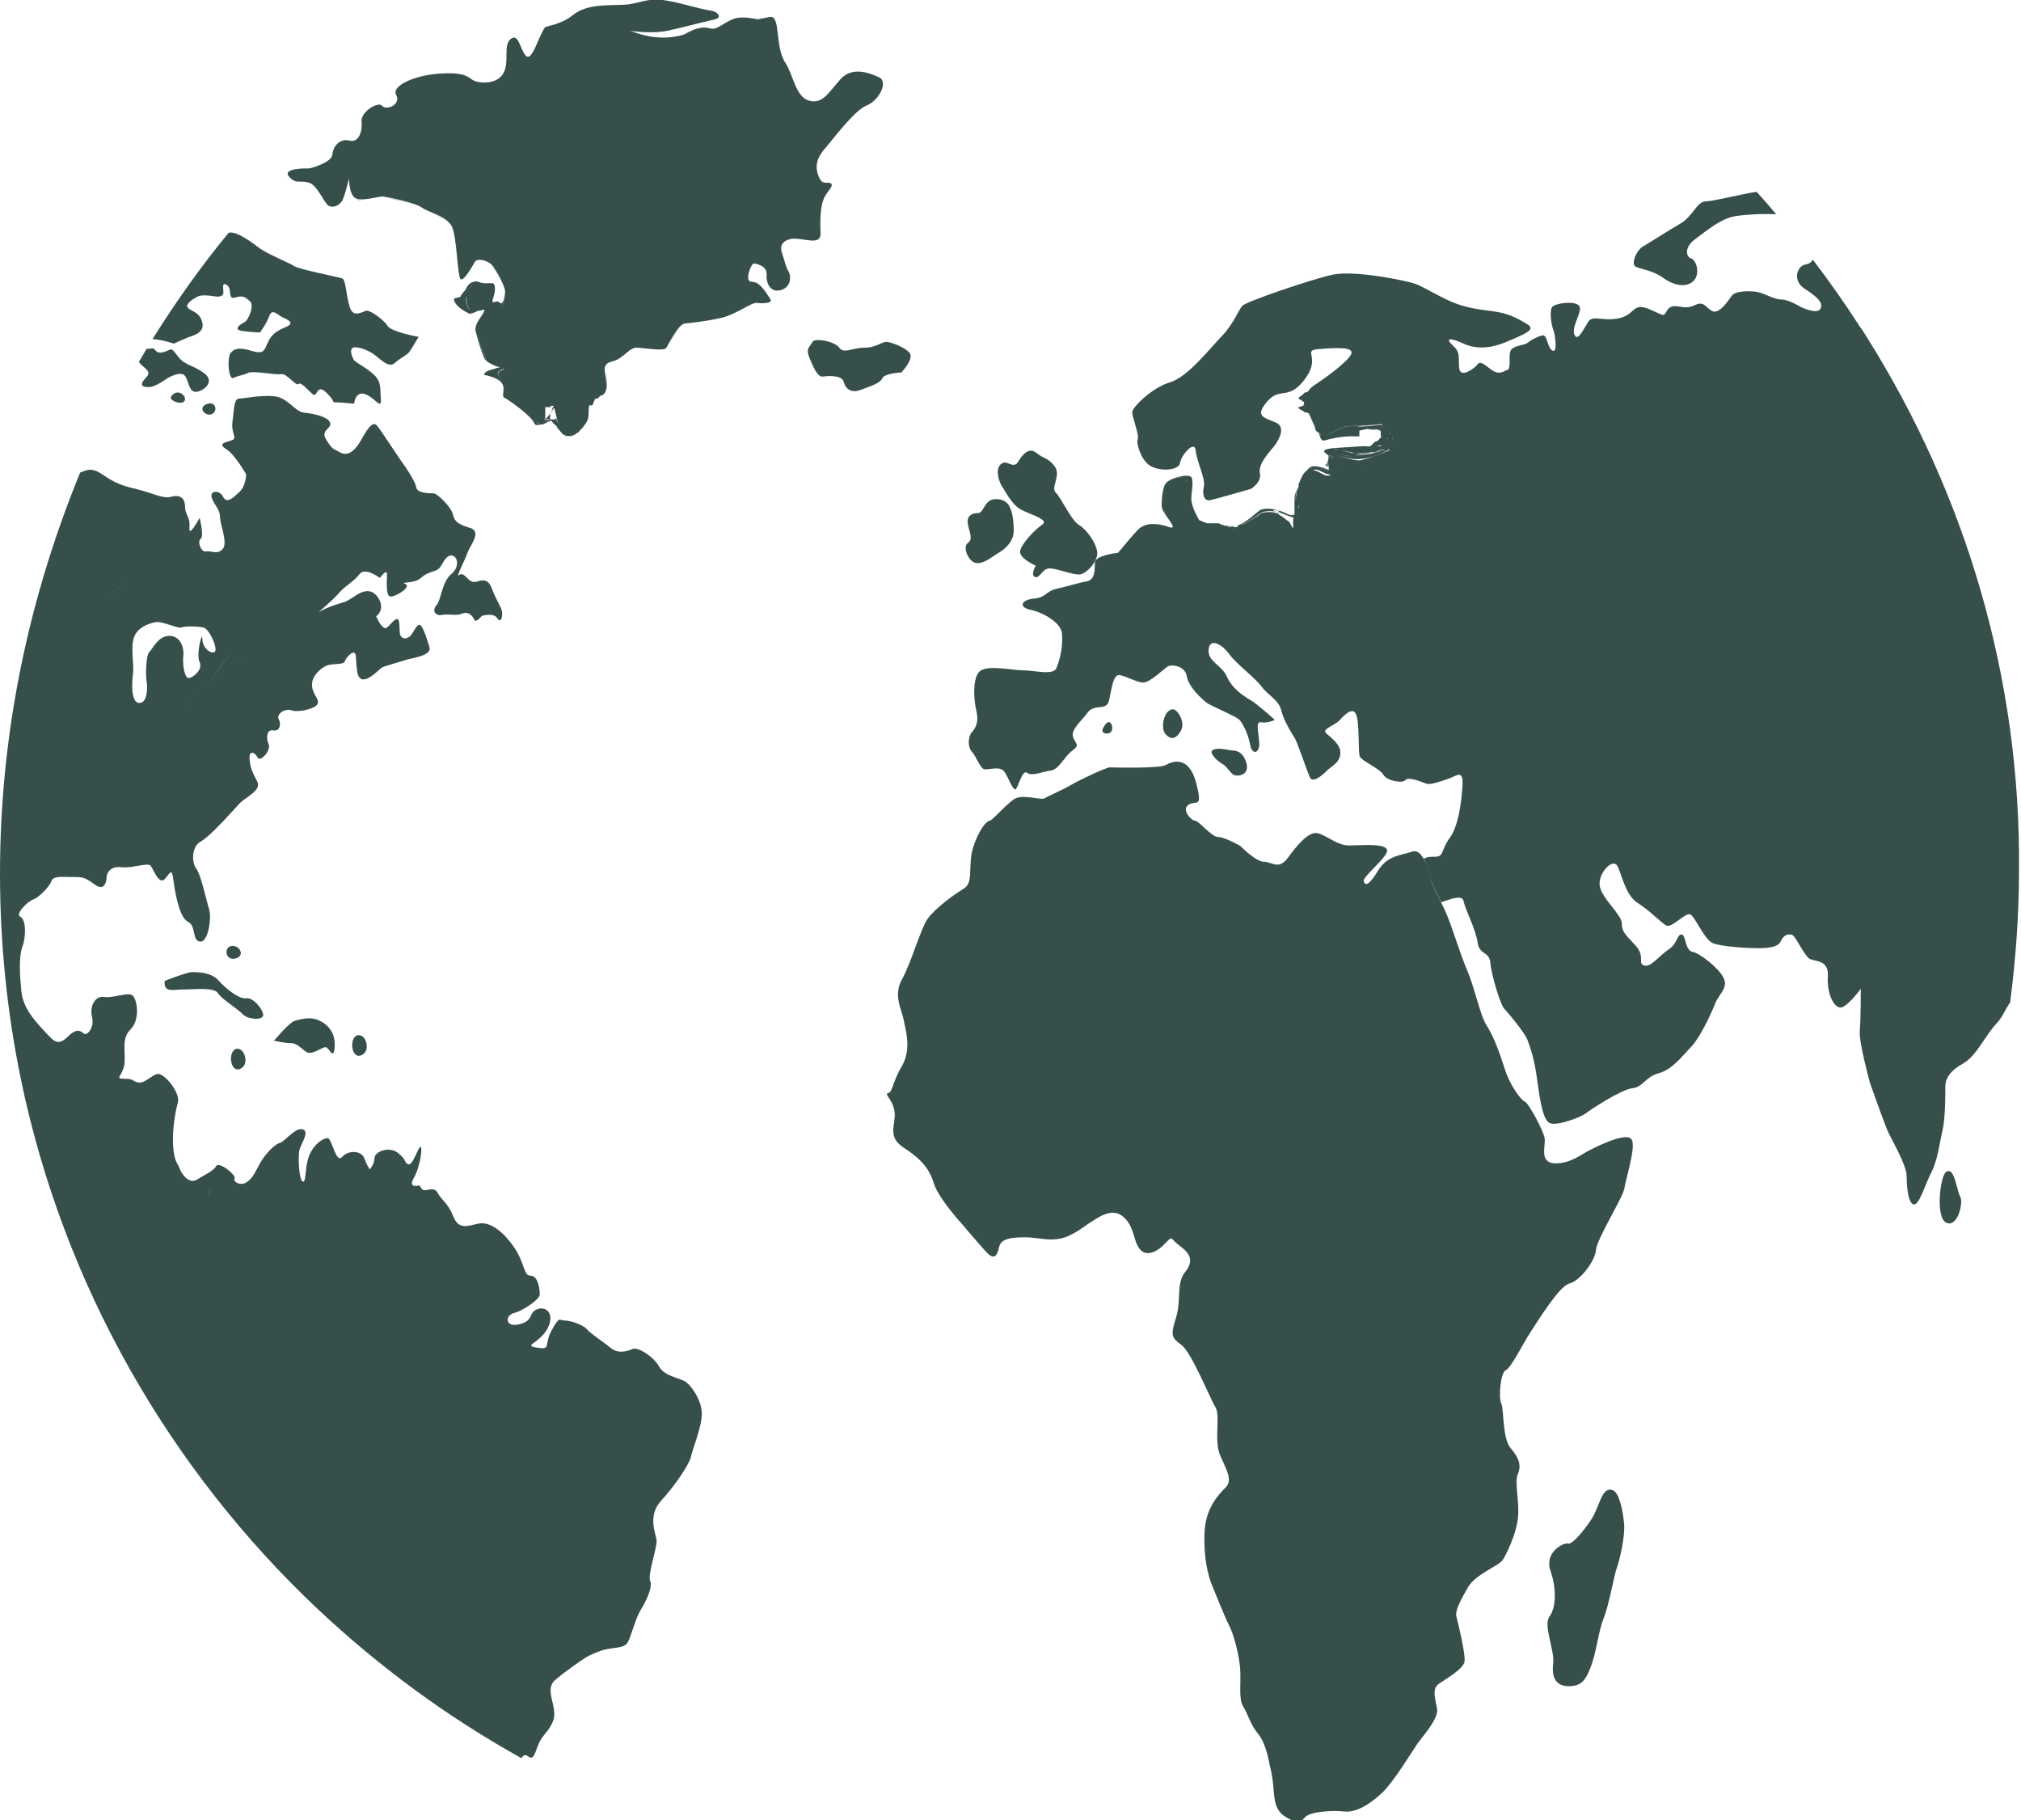 <?xml version="1.0" encoding="utf-8"?>
<!-- Generator: Adobe Illustrator 18.0.0, SVG Export Plug-In . SVG Version: 6.00 Build 0)  -->
<!DOCTYPE svg PUBLIC "-//W3C//DTD SVG 1.1//EN" "http://www.w3.org/Graphics/SVG/1.1/DTD/svg11.dtd">
<svg version="1.1" id="Layer_1" xmlns="http://www.w3.org/2000/svg" xmlns:xlink="http://www.w3.org/1999/xlink" x="0px" y="0px"
	 viewBox="0 0 595.3 536.1" enable-background="new 0 0 595.3 536.1" xml:space="preserve">
<rect x="-647.3" y="-148.5" display="none" fill="#160C08" width="1920" height="800"/>
<g>
	<path fill="#374F4B" d="M166.6,128.5c-0.1,0-0.1,0-0.1-0.1C166.5,128.4,166.5,128.4,166.6,128.5z"/>
	<path fill="#374F4B" d="M381.2,152.3c0,0-0.1,1.4-0.2,1.4C381,153.7,381.1,152.3,381.2,152.3z"/>
	<path fill="#374F4B" d="M363.1,155C363.1,155,363.1,155,363.1,155c0.1,0,0.1,0,0.2,0C363.1,155,363.1,155,363.1,155z"/>
	<path fill="#374F4B" d="M360.9,155.1c0.1,0,0.1-0.1,0.1-0.1C361,155,361,155.1,360.9,155.1z"/>
	<path fill="#374F4B" d="M371.5,151.3c0.5-0.4,1.6-0.6,3-0.6C373.1,150.7,372,150.9,371.5,151.3z"/>
	<path fill="#374F4B" d="M398.7,133.5C398.6,133.5,398.6,133.5,398.7,133.5l-0.1,0C398.6,133.5,398.6,133.5,398.7,133.5z"/>
	<path fill="#374F4B" d="M396.5,132.9C396.5,132.9,396.4,132.9,396.5,132.9c0,0,0.1,0,0.2,0C396.6,132.9,396.5,132.9,396.5,132.9z"
		/>
	<path fill="#374F4B" d="M394.9,132.5c0.1,0,0.3,0.1,0.4,0.1C395.1,132.5,395,132.5,394.9,132.5z"/>
	<path fill="#374F4B" d="M394.6,132.4C394.6,132.4,394.6,132.4,394.6,132.4c0.1,0,0.1,0,0.2,0.1
		C394.8,132.4,394.7,132.4,394.6,132.4z"/>
	<path fill="#374F4B" d="M146.8,109.9c0-0.1,0.1-0.2,0.1-0.2C146.9,109.7,146.9,109.8,146.8,109.9z"/>
	<path fill="#374F4B" d="M147,109.6C147,109.6,147,109.6,147,109.6C147,109.6,147,109.6,147,109.6z"/>
	<path fill="#374F4B" d="M148.4,108.7c-0.3,0.2-1,0.4-1.4,0.9C147.4,109.1,148.2,108.9,148.4,108.7z"/>
	<path fill="#374F4B" d="M166.4,128.4c0.1,0.1,0.1,0.1,0.2,0.1C166.5,128.5,166.5,128.4,166.4,128.4z"/>
	<path fill="#374F4B" d="M386.4,137.6C386.4,137.6,386.4,137.6,386.4,137.6C386.4,137.6,386.4,137.6,386.4,137.6z"/>
	<path fill="#374F4B" d="M386.4,137.5C386.4,137.5,386.4,137.6,386.4,137.5C386.4,137.6,386.4,137.5,386.4,137.5z"/>
	<path fill="#374F4B" d="M386.4,137.5c0.3-0.2,0.6-0.3,0.9-0.3c-0.5,0-0.9,0.2-1.3,0.5c0.1-0.1,0.3-0.2,0.5-0.3
		C386.5,137.5,386.5,137.5,386.4,137.5z"/>
	<path fill="#374F4B" d="M201.7,406.8c-1.9-1.1-6-1.5-7.6-4.4c-1.6-2.9-6.2-5.8-7.8-5.1c-1.6,0.7-4.3,1.5-6.5-0.4
		c-2.2-1.8-5.7-4-7-5.5c-1.3-1.4-4.9-2.5-6.5-2.5c-1.6,0-1.4-1.5-3.8,2.9c-2.4,4.4,0,5.8-4.3,5.1c-4.3-0.7,0.5-1.1,3-5.5
		c2.4-4.4-0.3-6.9-3-5.8c-2.7,1.1-0.8,3.3-5.2,4.4c-4.3,1.1-4.3-2.6-1.6-3.3c2.7-0.7,7.6-4,7.6-5.5c0-1.5-0.5-5.5-2.7-5.5
		c-2.2,0-1.6-3.6-4.9-8.4c-3.3-4.8-7.3-7.7-10.6-6.9c-3.3,0.7-5.7,1.8-7.3-2.2c-1.6-4-3.5-4.8-4.6-6.9c-1.1-2.2-3.8,0-4.6-1.1
		c-0.8-1.1-0.8-1.1-0.8-1.1s-3.5,1.1-1.6-2.2c1.9-3.3,2.7-9.5,1.9-9.1c-0.8,0.4-2.2,5.5-3.5,5.1c-1.3-0.4-0.3-1.1-3-3.3
		c-2.7-2.2-7-0.4-7,1.5c0,1.8-1.4,3.3-1.4,3.3s-0.8-1.1-1.6-3.3c-0.8-2.2-4.6-2.5-6.5-0.4c-1.9,2.2-3-5.5-4.3-5.5
		c-1.4,0-4.1,1.8-5.4,5.1c-1.4,3.3-0.8,8-1.9,7.7c-1.1-0.4-1.4-6.6-1.1-8.8c0.3-2.2,3.3-5.8,1.1-6.6c-2.2-0.7-5.4,3.7-6.8,4
		c-1.4,0.4-4,2.9-5.7,5.8c-1.6,2.9-2.4,4.8-4.1,5.8c-1.6,1.1-4,0-3.5-1.1c0.5-1.1-4.6-5.1-5.4-3.7c-0.8,1.5-3.3,2.5-5.7,4
		c-2.4,1.5-4.6-1.8-5.1-3.3c-0.5-1.5-1.6-1.8-1.9-6.6c-0.3-4.8,0.6-9.9,1.4-12.8c0.8-2.9-4.1-8.8-6-8.4c-1.9,0.4-3.8,2.9-5.7,2.5
		c-1.9-0.4-1.1-1.1-4.1-1.1s-0.6-0.7,0-4s-1.1-7.7,1.9-10.6c3-2.9,1.9-9.9,0-10.2c-1.9-0.4-5.4,1.1-7.9,0.7
		c-2.4-0.4-4.3,2.6-3.5,5.8c0.8,3.3-1.4,5.5-2.2,5.1c-0.8-0.4-1.9-2.2-4.8,0.7c-3,2.9-4,1.8-7-1.5c-3-3.3-6.2-6.6-6.8-11.7
		c-0.5-5.1-0.8-10.2,0.3-13.2c1.1-2.9,1.1-8-0.6-8.8c-1.6-0.7,1.9-4.4,3.8-5.1c1.9-0.7,4.9-4,5.4-5.5c0.5-1.5,3.3-1.1,6.2-1.1
		c3,0,3.5,0,6.5,2.2c3,2.2,3.5-1.1,3.5-2.2c0-1.1,1.1-3.3,4.3-2.9c3.3,0.4,7.9-1.5,8.7-0.4c0.8,1.1,2.4,5.5,4,4
		c1.6-1.5,2.2-4,2.7,0.4c0.6,4.4,1.9,11,4.3,12.1c2.4,1.1,1.1,5.5,3.5,5.8c2.4,0.4,3.5-6.9,2.7-9.5c-0.8-2.5-2.4-10.2-3.8-12
		c-1.4-1.8-1.4-6.6,1.4-8c2.7-1.5,9.2-8.8,11.1-10.9c1.9-2.2,7-4,5.4-6.9c-1.6-2.9-2.2-4.8-2.2-6.9c0-2.2,1.6-1.5,2.4,0
		c0.8,1.5,4.1-2.2,3.2-4c-0.8-1.8-0.5-4.4,1.4-4c1.9,0.4,2.4-1.8,1.6-3.3c-0.8-1.5,1.9-3.3,3.8-2.6c1.9,0.7,6.8-0.4,7.6-1.8
		c0.8-1.5-1.6-2.9-1.6-5.8s3.3-5.5,5.1-5.8c1.9-0.4,4.3,0,4.6-1.1c0.3-1.1,3-4,3.2-1.5c0.3,2.6,0,6.9,2.2,6.9c2.2,0,4.9-3.3,5.7-3.6
		c0.8-0.4,6-1.8,7-2.2c1.1-0.4,7.6-1.1,6.8-3.7c-0.8-2.6-1.6-5.1-2.4-6.2c-0.8-1.1-1.6,0.4-2.7,2.2c-1.1,1.8-3,1.8-3.5,0.4
		c-0.5-1.5,0.3-5.8-1.6-4.4c-1.9,1.5-2.2,2.9-3.3,2.2c-1.1-0.7-2.2-3.3-2.2-3.3s2.7-1.8,0.8-5.1c-1.9-3.3-4.6-2.6-7.3-0.7
		c-2.7,1.8-2.4,1.4-5.7,2.5c-3.3,1.1-4.9,2.2-4.9,2.2s4.3-3.6,6.2-5.8c1.9-2.2,4.3-3.3,6-5.5c1.6-2.2,6,1.1,6,1.1s2.1-2.9,2.1-1.1
		c0,1.8-0.5,6.6,1.1,6.6c1.6,0,6.2-2.9,4.3-3.7c-1.9-0.7,2.7,0,4.6-1.8c1.9-1.8,4.1-1.8,5.1-2.6c1.1-0.7,1.9-4,3.8-4
		c1.9,0,2.7,3.3,0,5.5c-2.7,2.2-3,7.7-4.3,9.1c-1.4,1.5-0.5,3.3,1.6,2.9c2.2-0.4,4.1,0.4,6-0.4c1.9-0.7,3,0.7,3.5,1.8
		c0.5,1.1,2.2-1.1,2.2-1.1s3.5-1.1,4.6,0.7c1.1,1.8,1.9-1.1,1.1-2.9c-0.8-1.8-1.9-3.6-2.7-5.8c-0.8-2.2-1.9-2.9-4.1-2.2
		c-2.2,0.7-2.7-0.7-4.1-1.8c-1.4-1.1-2.4,1.5-1.4-1.1c1.1-2.6,1.6-3.3,2.4-5.5c0.8-2.2,4.3-6.2,0.8-7.3c-3.5-1.1-4.6-1.8-5.1-4
		c-0.5-2.2-4.6-6.2-5.7-6.2c-1.1,0-4.9,0-5.1-1.8c-0.3-1.8-3-5.8-4.4-7.7c-1.3-1.8-6.5-9.9-7.3-10.6c-0.8-0.7-1.9-0.4-4.3,4
		c-2.4,4.4-4.6,5.1-6.5,4c-1.9-1.1-2.2-0.7-4-3.7c-1.9-2.9,1.9-3.3,1.1-5.1c-0.8-1.8-5.1-2.6-7.8-2.9c-2.7-0.4-4.6-4.4-8.7-4.8
		c-4.1-0.4-8.9,0.7-10.3,0.7c-1.4,0-1.4,2.6-1.9,6.6c-0.6,4,1.9,5.1-0.6,5.8c-2.4,0.7-3.5,1.1-1.1,2.6c2.4,1.5,5.7,7.3,5.7,7.3
		s0,3.3-1.9,5.1c-1.9,1.8-3.8,3.7-4.9,1.5c-1.1-2.2-4.1-1.8-3.3,0.4c0.8,2.2,2.4,3.3,2.4,5.5c0,2.2,2.4,7.7,0.8,9.5
		c-1.6,1.8-3.5,0.4-4.9,0.7c-1.4,0.4-2.7-2.9-1.6-3.7c1.1-0.7-0.3-6.2-0.3-6.2s-3.3,6.2-3,2.9c0.3-3.3-1.3-3.7-1.3-6.2
		c0-2.6-1.6-3.6-4.1-2.9c-2.4,0.7-5.4-1.1-10-2.2c-4.6-1.1-6.5-1.8-10.3-4.4c-3.4-2.3-4.8-1.1-6.5-0.5C8.6,175.8,0,215.5,0,257.3
		c0,20.7,2.1,40.8,6.1,60.3c0,0,0,0,0,0c12.6,61,43.9,115.2,87.5,156.3c0,0,0-0.1,0-0.1c0,0,0,0.1,0,0.1c18.1,17,38.2,31.8,60,43.9
		c0.2-0.3,0.4-0.6,0.6-0.7c1.4-1.1,2.2,2.9,3.8-1.8c1.6-4.8,3.2-4.4,4.9-8.4c1.6-4-2.7-9.1,0.5-12c3.3-2.9,8.9-6.6,8.9-6.6
		s1.6-1.1,4.9-2.2c3.3-1.1,6.8-0.4,7.8-2.6c1.1-2.2,2.2-6.9,3.8-9.5c1.6-2.6,3.5-6.6,2.7-8.4c-0.8-1.8,2.1-9.8,1.9-12
		c-0.3-2.2-2.7-7.3,1.4-11.7c4.1-4.4,8.4-11,8.7-12.8c0.3-1.8,3.5-9.5,3.2-13.1C206.6,412.3,203.6,407.9,201.7,406.8z M62.4,203.9
		c0.6-0.4,1.3-0.8,1.9-1.2C63.7,203.1,63.1,203.4,62.4,203.9z M69.6,198.6c-0.5,0.2-0.9,0.4-1.2,0.6C68.7,199,69.1,198.8,69.6,198.6
		z M73.6,196.7c0.5-0.2,0.9-0.4,1.2-0.6C74.4,196.3,74,196.5,73.6,196.7z M72.9,193.1c-1.4,0-3,0.3-4,0.3
		C69.9,193.4,71.5,193.1,72.9,193.1z M67.8,193.2c-1.3,0.4-6.3,8.1-6.3,8.1s-4.9,2.5-5.2,3.6c-0.3,1.1-1.3,0-0.5,2.2
		c0.1,0.3,0.3,0.5,0.6,0.6c-0.3-0.1-0.5-0.3-0.6-0.6c-0.8-2.2,0.3-1.1,0.5-2.2c0.3-1.1,5.2-3.6,5.2-3.6S66.5,193.5,67.8,193.2z
		 M53.4,184.8c0.8-0.4,4.6-0.4,6.5,0c1.9,0.4,4.6,6.9,3.2,7.3c-1.3,0.4-3.5-1.4-3.5-4c0-2.6-1.9,4.7-0.8,6.9
		c1.1,2.2-2.1,4.7-3.2,4.7s-1.9-3.3-1.6-6.6c0.3-3.3-1.6-6.2-4.6-5.8c-3,0.4-4.3,3.6-5.4,4.7c-1.1,1.1-1.1,7.3-0.8,8.8
		c0.3,1.5,0.3,6.6-2.4,6.2c-2.4-0.4-1.9-6.6-1.6-8.8c0.3-2.2-0.8-7.7,0.3-10.6c1.1-2.9,4.3-4,6.5-4.4C48,183,52.5,185.2,53.4,184.8z
		 M32.2,175c3.5-1.8,7.3-6.9,8.9-4.8c1.6,2.2,4.6,4.8,6.5,5.1c0.5,0.1,0.7,0.4,0.7,0.9c0-0.5-0.2-0.8-0.7-0.9
		c-1.9-0.4-4.9-2.9-6.5-5.1C39.5,168,35.8,173.2,32.2,175c-3.5,1.8-4.6,1.1-4.6,4c0,0,0,0,0,0C27.7,176.1,28.7,176.8,32.2,175z
		 M64.2,381.6c1.6-1.1,3-5.8,4.1-5.8c0.2,0,0.4-0.1,0.5-0.4c-0.1,0.3-0.3,0.4-0.5,0.4C67.2,375.8,65.8,380.5,64.2,381.6
		c-1.3,0.9-4.4,4.4-5.4,6.7C59.8,386.1,62.9,382.5,64.2,381.6z M60.3,400.5c-0.6,1.3-1.7,2.8-2.4,4.4
		C58.7,403.3,59.8,401.8,60.3,400.5z M61.8,349.9c0,0.2,0.2,1.6-0.4,3.1C62,351.4,61.7,349.9,61.8,349.9
		C61.7,349.9,61.8,349.9,61.8,349.9z M42,338.2c0,0.3,0,0.5,0,0.8C42,338.7,42,338.4,42,338.2c0-0.3,0-0.5,0-0.8
		C42,337.7,42,337.9,42,338.2z"/>
	<path fill="#374F4B" d="M51.2,101.2c0,0,3.3-1.5,4.1-1.8c0.8-0.4,5.1-1.1,4.3-4.4c-0.8-3.3-3.5-3.3-4.3-4.4c-0.8-1.1,1.6-2.6,3-3.3
		c1.4-0.7,5.1,0,5.1,0s2.4,0.4,2.4-1.1c0-1.5-0.5-3.3,1.1-2.2c1.6,1.1,0,4.4,2.4,3.6c2.4-0.7,3,0,4.3,1.1c1.4,1.1-0.3,5.5-1.6,6.2
		c-1.4,0.7-3.5,2.2-0.5,2.6c3,0.4,5.1,0.4,5.1,0.4s1.9-2.6,2.7-4.8c0.8-2.2,2.2-0.7,3.3,0c1.1,0.7,5.1,1.8,1.4,3.3
		c-3.8,1.5-4.6,3.3-5.4,5.1c-0.8,1.8-1.1,2.9-4.6,1.8c-3.5-1.1-5.4-0.7-6.3,1.1c-0.8,1.8-0.3,7.7,1.1,6.9c1.3-0.7,2.7-0.7,4.3-1.5
		c1.6-0.7,8.1,0.7,9.7,0.4c1.6-0.4,4.3,3.6,5.1,2.9c0.8-0.7,2.5,1.5,4.1,2.9c1.6,1.5,1.1-3.3,4.1-0.4c3,2.9,1.4,2.9,3,2.9
		c1.6,0,5.2,0.4,5.2,0.4s0.3-3.6,3-2.9c2.7,0.7,5.1,4.8,4.9,1.8c-0.3-2.9,0.3-5.1-1.9-7.3c-2.2-2.2-5.7-3.7-6.2-4.7
		c-0.5-1.1-1.1-2.6-0.3-3.3c0.8-0.7,4.6,0.4,6.8,2.2c2.2,1.8,4.1,3.6,5.7,2.2c1.6-1.5,3.5-2.2,4.3-3.3c0.8-1.1,2.7-4.4,2.7-4.4
		s-8.1-1.4-9.2-3.3c-1.1-1.8-4.9-4.4-6-4.4c-1.1,0-4,2.5-5.1-1.1c-1.1-3.6-1.1-8-2.2-8.4c-1.1-0.4-12.4-2.6-14.1-3.6
		c-1.6-1.1-8.1-3.6-10.5-5.5c-2.4-1.8-6-4.4-8.1-4.4c-0.2,0-0.4,0-0.7,0c-8.2,9.9-15.6,20.4-22.5,31.4c0.1,0,0.2,0,0.4,0
		C48,100.1,51.2,101.2,51.2,101.2z"/>
	<path fill="#374F4B" d="M43.1,111.1c-2.4,2.5-1.1,2.9,0.8,2.9c1.9,0,5.4-2.6,5.4-2.6s4.3-2.6,5.4-0.4c1.1,2.2,1.1,4.4,3,4.4
		c1.9,0,6-2.9,2.4-5.5c-3.5-2.6-5.7-2.2-7.8-5.1c-2.2-2.9-1.6-1.8-4.1-1.1c-2.4,0.7-2.4-1.1-3.2-1.1c-0.5,0-1.2,0.2-1.8,0.1
		c-0.8,1.3-1.5,2.6-2.3,3.9C42.3,108.5,44.9,109.2,43.1,111.1z"/>
	<path fill="#374F4B" d="M50.4,116.8c-0.8,1.1,3.2,2.7,4,1.2C55.1,116.6,52.2,114.1,50.4,116.8z"/>
	<path fill="#374F4B" d="M60.9,119c-2.9,1.1-0.2,3.9,1.6,2.9C64.3,120.9,63.4,118,60.9,119z"/>
	<path fill="#374F4B" d="M267.9,103.9c-1.5-1.7-4.9-2.9-6.5-3.2c-1.6-0.2-3.2,1.7-6.8,1.7c-3.6,0-6,1.9-7.4,0
		c-1.4-2-7.4-2.9-7.9-1.7c-0.7,1.6-2.2,1.7-0.7,5.1c1.4,3.4,2.5,5.3,3.8,5.1c1.3-0.2,5.6-0.5,6.1,1.5c0.5,1.9,2,3.6,5.1,2.4
		c3.1-1.2,5.6-1.9,6.3-3.4c0.7-1.5,5.6-1.7,5.6-1.7S269.4,105.6,267.9,103.9z"/>
	<path fill="#374F4B" d="M162.4,121.1c0-0.1,0.1-0.2,0.1-0.3c0,0,0,0,0,0C162.5,121,162.5,121.1,162.4,121.1z"/>
	<path fill="#374F4B" d="M241.7,68.6c-0.2-3.9,0-8,1-10.2c1-2.2,3.1-3.7,2-4.4c-1.2-0.7-2.6,1-3.8-2.7c-1.2-3.7,1-6.3,2.3-7.8
		c1.3-1.4,8.3-10.9,12-12.4c3.8-1.5,6.5-7,3.8-8.3c-2.6-1.2-7.9-3.4-11.4,0.5c-3.5,3.9-5.4,7.6-9.4,6.3c-3.9-1.2-4.6-7.7-6.8-11
		c-3.3-4.8-1.3-14.3-4.7-13.6c-3.5,0.7-3.5,0.7-3.5,0.7s-4.1-1-6.6-0.3c-3.3,1-5.4,3.6-7.3,3c-3.7-1.1-7,1.5-7.9,1.8
		c-8.1,2.4-14.6-0.9-15.8-1.1c-0.9-0.2,5.7,1,10.8,0c3.9-0.8,10.5-2.6,13.8-3.3c3.2-0.7,0.6-2.5-0.5-2.6c-4.2-0.6-10.5-2.9-15.5-3.3
		c-3.9-0.3-6.5,1.3-10.4,1.5c-5,0.2-11-0.2-15,3c-3.5,2.9-7.9,3.2-8.3,3.7c-2,2.9-3.8,10.2-5.6,8.3c-1.8-1.9-2.1-6.8-4.5-4.9
		c-2.3,1.9-0.2,6.8-2.2,10.2c-2,3.4-7.6,2.9-9.2,1.7c-1.6-1.2-3.3-2.2-9.9-1.7c-6.6,0.5-13.9,3.4-12.4,6.3c1.5,2.9-3,4.6-4.1,3.2
		c-1.1-1.5-6.4,1.7-6.1,4.6c0.3,2.9-0.8,6.3-3.6,5.6c-2.8-0.7-4.8,1.7-5,4.1c-0.2,2.4-6.4,4.1-6.9,4.1c-0.5,0-8.6-0.2-5.6,2.7
		c2,2,3.1,0.7,5.6,1.5c2.5,0.7,4.5,6.1,5.8,6.8c1.3,0.7,3.1,0,4-1.5c0.8-1.4,1.8-5.9,2-6.5c0,0.6,0.1,4.9,2,5.8c2,1,6.9-0.7,8.2-0.5
		c1.3,0.2,9.1,1.7,11.2,3.2c2.1,1.5,7.4,2.5,8.9,5.6c1.5,3.2,1.6,14.1,2.5,15.4c0.8,1.2,3.6-3.8,4.3-5c0.7-1.2,4.1-0.4,5.3,1.3
		c1.1,1.7,3.6,5.8,3.6,7.6c0-0.1,0-0.2,0-0.3c0.2-1.7-2.5-5.8-3.6-7.5c-0.8-1.2-2.6-1.9-4-1.8c1.3-0.1,3.2,0.6,4,1.8
		c1.2,1.7,3.8,5.9,3.6,7.5c0,0.1,0,0.2,0,0.3c0,0,0,0.1,0,0.2c-0.1,1.5-0.5,4.1-1.3,4c0.8,0,1.1-2.5,1.3-4c0,0,0-0.1,0-0.2
		c-0.2,1.7-0.7,4.1-1.6,3.1c-0.7-0.7-1.8,0.1-2.1-0.1c0,0,0,0,0,0c0-0.2-0.1-0.6,0.1-1c0.7-2,1-4.6-0.3-4.6c-1.3,0-2.5,0-2.5,0
		s0,0,0,0c0,0-0.3,0-0.7-0.2c0,0,0,0.1,0,0.1c0,0,0,0,0,0c-0.1-0.1-0.3-0.1-0.5-0.1c0.1,0.1,0.2,0.2,0.3,0.2
		c-0.1-0.1-0.2-0.1-0.3-0.2c0.2,0,0.3,0.1,0.5,0.1c-0.2-0.1-0.5-0.2-0.8-0.3c-0.1,0-0.1,0-0.2-0.1c0.1,0,0.1,0.1,0.1,0.2
		c0,0,0,0,0,0c0-0.1-0.1-0.2-0.1-0.2c-0.1,0-0.3,0-0.4,0c0,0-0.1,0-0.1,0c0,0,0.1,0,0.1,0c-0.1,0-0.3-0.1-0.4,0
		c-0.7,0.1-1.9,0.5-2.5,1.9c-0.4,1-1.6,1.8-1.7,2.5c0,0.3-2,0.5-2,0.7c0,0,0,0,0,0c0,2.3,4.6,4.6,5.4,4.6c-0.2,0-0.4-0.3-0.6-0.6
		c0.2,0.3,0.4,0.2,0.6,0.2c0,0,0,0,0,0c0.5,0,1.4-0.7,2.1-0.7c0.7,0,1.2-0.4,1.5-0.3c-0.2-0.3-0.8-0.3-1.5-0.3c0.4,0,0.7,0,1,0.1
		c0.3,0.1,0.5,0.2,0.5,0.4c0,0,0,0,0,0c0,0,0-0.1-0.1-0.1c0,0,0.1,0.1,0.1,0.1c-0.3,1.2-2.7,3.7-2.6,5.3c0,0,0,0.1,0,0.1
		c0,0-0.1,0.1-0.1,0.1c0.2,1.7,2,7.4,2.7,8.7c0.6,1.2,3.6,2.4,4.6,2.6c0.2,0-0.9,0.1-1,0.2c-0.5,0.3-3.7,0.7-3.7,2
		c5.5,1.1,5.9,3.1,5.7,4.7c0,0.3-0.1,0.6-0.1,0.9c0,0.1,0,0.3,0,0.4c0,0.4,0.1,0.7,0.5,0.8c1.8,1,8,5.5,8.7,7.5
		c0.2,0.6,0.9,0.5,1.7,0.5c0,0,0,0,0,0c0,0,0,0,0,0c0,0,0,0,0,0c0,0,0-0.2,0-0.2c0.8,0.2,2-0.5,3-1.1c-0.9,0.5-1.9,1-2.7,1
		c0.8,0,1.8-0.6,2.7-1.1c0,0,0,0,0,0c0,0,0,0,0,0c0,0,0,0,0,0l0,0l0.1,0l0,0c0,0,0,0,0,0c0,0,0,0,0,0c0.3,0.2,0.4,0.3,0.5,0.5
		c0,0,0.1,0,0.1,0.1c0.1,0.2,0.3,0.4,0.6,0.6c-0.3-0.2-0.5-0.4-0.6-0.6c0,0,0,0-0.1-0.1c0,0,0,0,0.1,0.1c0.1,0.4,1.2,0.9,1.3,1.4
		c0-0.1-0.1-0.2-0.2-0.3c0.1,0.1,0.2,0.2,0.2,0.3c0.1,0.5,0.8,0.9,1,1.3c0,0.1,0.1,0.1,0.2,0.2c0,0,0,0,0,0c-0.1,0-0.2-0.1-0.2-0.1
		c-0.2-0.4-0.9-0.8-1-1.3c0.1,0.5,0.8,0.9,1,1.3c0,0,0,0,0,0c0,0,0,0,0,0c0,0,0,0,0,0c0,0,0,0,0,0c0.1,0,0.1,0.1,0.2,0.1
		c0,0,0,0,0,0c0,0,0,0,0,0c-0.1,0-0.1-0.1-0.2-0.1c0,0,0.1,0.1,0.2,0.1c0,0,0,0,0,0c0,0,0,0,0,0c0,0,0,0,0,0l0,0c0,0,0,0,0,0
		c0,0,0,0,0,0c0,0,0,0,0,0c0,0,0,0,0,0c0,0,0,0,0,0c0.3,0.5,0.7,0.8,1.2,0.9c0,0,0,0,0,0c0,0,0,0,0,0c0,0,0,0,0,0c0,0,0,0-0.1,0
		c0,0,0,0,0,0c-0.1,0-0.1-0.1-0.2-0.2c0,0,0,0,0,0c0,0,0,0,0,0c0,0,0,0,0,0c0,0,0,0,0,0c0,0,0,0,0,0c0,0,0,0,0,0c0,0,0,0,0,0
		c0.1,0,0.1,0.1,0.2,0.1c0,0-0.1-0.1-0.1-0.1c0.1,0,0.1,0.1,0.1,0.1c0,0-0.1-0.1-0.1-0.1c0,0,0.1,0,0.1,0.1c0,0,0,0,0,0c0,0,0,0,0,0
		l0,0c0,0,0.1,0,0.1,0.1c0,0,0.1,0.1,0.1,0.1c0,0,0.1,0,0.1,0l0,0l0.1,0.1c0.3,0,0.5,0,0.8,0c0,0,0,0,0,0c-0.2,0-0.5,0-0.8,0
		c0,0,0,0,0,0c0,0,0,0-0.1,0c2.3,0.2,3.1-0.5,5.1-2.7c0.1-0.1,0.2-0.3,0.3-0.4c1.5-1.9,1.2-2.7,1.3-4.7c0.1-1.6,0.1-1.2,1-1.2h0
		c0.3,0,0.7-2.2,1.2-2c0.5,0.2,1-0.8,1.4-0.9c0.3,0,0.6-0.2,0.8-0.4c0.7-0.6,1-1.9,0.9-3.3c0-0.1,0-0.2-0.1-0.2c0,0.2,0,0.3,0,0.4
		c0,0,0,0,0,0c0-0.1,0-0.3,0-0.4v0c0-0.1,0.1-0.2,0.1-0.3c-0.1-1.1-0.5-2.4-0.6-3.4c0,1.1,0.4,2.5,0.5,3.7c0,0.2,0,0.3,0,0.4
		c-0.1-1.2-0.5-2.7-0.5-3.8c0-0.2,0-0.3,0-0.5c0,0.1,0,0.1,0,0.2c0.1,1.1,0.5,2.3,0.6,3.5c-0.1-1.1-0.5-2.4-0.6-3.5
		c0-1.1,0.4-2,2-2.4c2-0.4,3.4-1.7,4.6-2.7c0.3-0.2,0.5-0.4,0.7-0.6c0.2-0.1,0.3-0.2,0.5-0.3c0.1,0,0.1-0.1,0.2-0.1
		c0.5-0.3,0.9-0.4,1.4-0.4c2.1,0,8.1,1.2,8.8,0c0.7-1.2,3.5-6.8,5.3-7.1c1.8-0.2,6.6-0.7,10.9-1.7c1.7-0.4,3.4-1.2,5-2
		c-1.6,0.8-3.3,1.6-5,2c-3.8,0.8-7.9,1.3-10.1,1.6c2.2-0.3,6.3-0.8,10.1-1.6c4.3-1,8.9-4.6,10.4-4.4c1.1,0.2,3.4,0.2,4-0.4
		c0,0,0.1-0.1,0.1-0.2c0,0.1-0.1,0.1-0.1,0.2c0.1-0.1,0.2-0.2,0.1-0.4c0-0.1-0.1-0.3-0.2-0.5c-1.1-1.5-2.8-4.9-5.3-4.9
		c-2.5,0-0.2-5.4,0.5-5.4c0.7,0,4,0.7,3.8,3.2c-0.2,2.4,1,5.6,4.3,4.6c3.3-1,2.8-4.6,2.1-5.6c-0.7-1-1.2-3.4-1.8-5.1
		c-0.7-1.7-0.5-3.9,3-4.4C237.1,70.1,241.9,72.5,241.7,68.6z M104.8,58.6c-1.8-0.9-2-5.2-2-5.8c0,0,0-0.1,0-0.1
		S102.9,57.7,104.8,58.6c0.5,0.2,1.2,0.3,1.9,0.3C106,59,105.3,58.9,104.8,58.6z M135.7,82.2c-0.8-1.2-1-12.2-2.5-15.3
		c-1.5-3.1-6.8-4.1-8.9-5.6c-2.1-1.5-9.9-2.9-11.2-3.2c-0.1,0-0.2,0-0.3,0c0.1,0,0.2,0,0.3,0c1.3,0.2,9.1,1.7,11.2,3.2
		c2.1,1.5,7.4,2.4,8.9,5.6C134.7,70.1,134.8,81,135.7,82.2c0.1,0.1,0.2,0.2,0.4,0.2C135.9,82.4,135.8,82.4,135.7,82.2z M169.9,127.6
		C169.9,127.6,169.9,127.6,169.9,127.6C169.9,127.6,170,127.6,169.9,127.6C170,127.6,169.9,127.6,169.9,127.6
		C169.9,127.6,169.9,127.6,169.9,127.6C170,127.6,170,127.6,169.9,127.6c0.1,0,0.1-0.1,0.1-0.1c0,0,0,0,0,0
		C170,127.5,170,127.6,169.9,127.6c0.4-0.3,0.7-0.6,1.1-0.9c-0.1,0.1-0.1,0.1-0.2,0.2c0,0,0,0,0,0c0.1,0,0.1-0.1,0.2-0.2
		c0,0,0,0,0,0c0,0,0,0,0,0C170.7,127.1,170.3,127.4,169.9,127.6C170,127.6,169.9,127.6,169.9,127.6z M172,125.7
		C172,125.7,172,125.7,172,125.7C171.9,125.7,171.9,125.8,172,125.7C171.9,125.8,171.9,125.7,172,125.7z M165.5,127.7
		C165.5,127.7,165.5,127.7,165.5,127.7C165.5,127.7,165.5,127.7,165.5,127.7z M166,128c0.1,0.1,0.1,0.1,0.2,0.1
		C166.1,128.1,166,128.1,166,128C166,128,166,128,166,128z M165.6,127.6c0,0,0.1,0.1,0.1,0.1c0,0,0,0,0,0c0,0,0,0,0.1,0v0l-0.1,0
		c0,0,0,0,0,0h0l0,0l0,0c0,0,0,0,0,0c-0.1-0.1-0.1-0.1-0.2-0.2c-0.1-0.2-0.2-0.4-0.3-0.6c0.1,0.2,0.2,0.4,0.3,0.6
		c0.1,0.1,0.1,0.1,0.2,0.2C165.6,127.6,165.6,127.6,165.6,127.6c0,0,0-0.1,0-0.1c0,0,0-0.1-0.1-0.1c-0.1-0.2-0.2-0.5-0.3-0.7
		c0.1,0.3,0.2,0.6,0.4,0.8C165.6,127.5,165.6,127.5,165.6,127.6z M164.4,124.8c-0.1-0.6-0.5-1-0.7-1.3l0,0c0,0,0,0,0,0h0
		C163.9,123.5,164.2,124.2,164.4,124.8c0.1,0.4,0.3,0.9,0.5,1.4c0,0.2,0.1,0.3,0.2,0.4c-0.1-0.1-0.1-0.3-0.2-0.4
		C164.7,125.7,164.5,125.2,164.4,124.8z M163.4,123.4L163.4,123.4C163.4,123.4,163.4,123.4,163.4,123.4c0,0,0,0.1,0,0.1
		c-0.1,0-0.3,0-0.3,0c0,0-0.1,0-0.1,0c-0.3,0-0.7,0-1.3,0c0,0,0,0,0,0c0,0,0,0.2,0,0.2c-0.1,0-0.2,0-0.3,0c0,0,0,0.1,0,0.1
		c-0.1,0-0.1,0-0.1,0c-0.4-0.2-0.8-0.3-1-0.4c0.2,0.1,0.5,0.3,0.9,0.4c0.1,0,0.1,0,0.1,0.1c0.1,0,0.2,0.2,0.3,0.3
		c0.6-0.3,1-0.6,1.3-0.6c0,0,0.1,0,0.1,0c0,0,0.2-0.1,0.3,0C163.4,123.5,163.4,123.4,163.4,123.4z M160.3,123.3
		C160.3,123.3,160.3,123.3,160.3,123.3C160.3,123.3,160.3,123.3,160.3,123.3L160.3,123.3z M160.7,123.3c0,0,0,0.3,0,0.3h-0.3
		c0,0,0-0.1,0-0.1c0,0,0-0.1,0-0.1l1.9,0c0,0,0.5,0,0.7,0c-0.2,0-0.7,0-0.7,0l-1.7,0L160.7,123.3z M162.2,119.5h0.9c0,0,0,0,0,0.1
		c-0.2,0.2-0.4,0.8-0.6,1.2c0,0,0,0,0,0c0,0,0,0,0,0.1c0,0,0,0,0,0c0,0,0.2,0,0.2,0c0.2-0.2-0.1-0.5,0.9-0.7c0,0,0,0,0,0
		c0-0.3,0.4-0.6,0.4-0.6c0,0-0.4,0.3-0.7,0.6c0.1,0.6,0.3,1.3,0.3,1.3c0,0,0.3,1.1,0.3,1.2c0,0.1,0.2,0.8,0.2,0.9
		c0,0.1,0.1,0.4,0.1,0.4c0.1,0.2,0.2,0.5,0.2,0.8c0,0.1,0,0.2,0.1,0.3c0-0.1,0-0.1-0.1-0.2c-0.1-0.3-0.1-0.4-0.2-0.7c0,0,0,0,0,0
		c0,0,0,0,0-0.1c0,0,0,0,0,0.1c0-0.1-0.1-0.2-0.1-0.2c0,0,0,0,0,0.1c0,0,0-0.1,0-0.1c-0.1-0.2-0.1-0.4-0.2-0.5c0,0,0,0,0,0
		c0,0,0,0.1,0.1,0.1c0,0,0-0.1,0-0.1c0,0,0-0.1,0-0.1c0-0.1,0-0.1-0.1-0.1l-0.2,0l-0.2,0v0l0.2,0c0,0,0.1,0,0.1,0c0,0,0.1,0,0,0
		c0,0,0,0,0,0c0,0,0,0,0,0c0,0,0,0,0,0c0,0,0,0-0.1,0c0,0,0,0,0,0c0,0-0.2,0.1-0.3,0.2c0,0,0,0,0,0c0,0,0,0,0,0
		c-0.1-0.1-0.2,0-0.3,0c0,0-0.1,0.2-0.2,0.2c0,0,0,0,0,0c0,0,0,0,0,0c0,0,0,0,0,0c0.1,0,0.1-0.2,0.2-0.2c0.1,0,0.2,0.1,0.3,0.3
		c0.1,0,0.2,0,0.3,0c0,0-0.2,0-0.5,0c0,0,0-0.2,0-0.2c-0.4,0-0.8-0.1-1.1-0.1c-0.1,0-0.2-0.1-0.2-0.1c0-0.1,0.1-1.6,0.2-1.6
		c-0.1,0-0.2,2-0.2,2c0,0,0,0,0,0c0.1,0-1.4-0.2-1.6-0.1c0,0,0-0.1,0-0.1c0.2-0.1,1.7-0.2,1.7-0.1c0,0,0.1-1.8,0.2-1.8
		c0.1,0,0.2-0.2,0.3-0.4c0,0,0,0,0,0c0,0,0,0,0,0c0,0,0,0,0,0c0,0,0,0,0-0.1c-0.3,0.3-0.3,0.5-0.3,0.5c0.1,0-1.6,1.8-1.6,1.9
		c0-0.3,0-3.7,0-3.7H162.2z M158.7,125.1c0,0-0.1,0-0.1-0.1c0,0-0.1,0-0.1-0.1c0,0,0,0,0,0c0,0,0,0,0,0c0,0,0,0,0,0c0,0,0,0,0,0
		c0,0-0.1-0.1-0.1-0.2c0,0,0-0.1-0.1-0.1c0,0,0-0.1-0.1-0.1c0,0,0,0,0,0c0,0,0,0,0-0.1c0,0,0,0,0,0c0,0,0,0,0-0.1c0,0,0,0,0,0
		c0,0,0,0,0,0l0,0c0,0,0,0,0,0c0,0,0,0,0,0c-0.1-0.2-0.2-0.4-0.4-0.6c0,0,0,0,0,0c-1.4-2.2-5.4-5.6-7-6.4c-1.8-1-3.1-5.1-4-6.8
		c-0.2-0.3-0.2-0.6-0.1-0.8c0,0,0,0,0,0c0.3-0.6,1.2-0.9,1.6-1.1c0,0,0,0,0,0c0.1-0.1,0.2-0.1-0.1-0.2c-1-0.2-4.5-1.5-5.1-2.7
		c-0.7-1.2-2.7-6.8-2.9-8.6c0,0,0,0,0,0c0,0,0,0,0,0c0-1.7,2.6-4.3,2.6-5.3c0-0.1-0.1-0.1-0.1-0.1c0,0,0,0,0,0c0,0,0,0,0,0
		c0-0.1,0.1-0.2,0.1-0.3c0-1-2.6-1-3.8-1c-0.8,0-1.5-1-1.5-2.7c0,0.1-0.1,0.2-0.1,0.3c0,1.9,0.8,3.3,1.5,3.3c-0.8,0-1.6-1.3-1.6-3.3
		c0-0.1,0-0.2,0.1-0.3c0-0.1,0-0.2,0-0.3c0,0.3,0,0.5,0,0.7c0,0,0,0,0,0c0-0.2-0.1-0.5,0-0.7c0-0.3,0.1-0.6,0.2-0.9
		c-0.1,0.3-0.2,0.6-0.2,0.9c0,0.1,0.1,0.2,0.1,0.3c0.1-0.7,0.3-1.7,0.7-2.5c0.5-1.2,1.2-1.9,1.8-2.1c-0.6,0.2-1.2,0.9-1.8,2.1
		c-0.4,0.8-0.6,1.8-0.7,2.5c0,1.7,0.7,2.7,1.5,2.7c1.2,0,3.8,0,3.8,1c0,0.1-0.1,0.2-0.1,0.3c0,0.1,0.1,0.1,0.1,0.1
		c0,1-2.7,3.6-2.6,5.3c0.2,1.8,2.3,7.4,3,8.7c0.6,1.2,4.1,2.4,5.1,2.7c0.3,0.1,0.2,0.1,0.1,0.2c-0.2,0.2-1.3,0.4-1.6,1.1
		c0,0,0,0,0,0c-0.1,0.2-0.1,0.5,0.1,0.8c0.8,1.7,2.2,5.8,4,6.8c1.6,0.9,5.6,4.3,7,6.4c0,0,0,0,0,0c0.1,0.2,0.3,0.4,0.4,0.6
		c0,0.1,0.1,0.2,0.2,0.3c0.1,0.3,0.3,0.3,0.5,0.3C158.9,125.2,158.8,125.1,158.7,125.1z M161.8,124C161.8,124,161.8,124,161.8,124
		C161.7,124,161.7,124,161.8,124C161.7,124,161.7,124,161.8,124c0,0,0.1,0,0.1,0.1C161.8,124,161.8,124,161.8,124z M162.4,124
		c0.1-0.1,0.2-0.1,0.4-0.2c0,0,0.1,0,0.1-0.1c0.1,0,0.1-0.1,0.2-0.1C162.9,123.7,162.6,123.8,162.4,124z M163.7,125.7
		C163.7,125.8,163.8,125.8,163.7,125.7C163.8,125.8,163.7,125.8,163.7,125.7z M166,128.1c-0.1,0-0.1-0.1-0.2-0.1
		C165.9,128,166,128,166,128.1L166,128.1L166,128.1z M166.5,128.3L166.5,128.3C166.5,128.3,166.5,128.3,166.5,128.3
		C166.5,128.3,166.5,128.3,166.5,128.3C166.5,128.3,166.4,128.3,166.5,128.3c-0.1,0-0.1-0.1-0.1-0.1c0,0,0,0,0,0
		C166.4,128.3,166.5,128.3,166.5,128.3L166.5,128.3z M166.5,128.3c0.1,0.1,0.2,0.1,0.3,0.1C166.7,128.5,166.6,128.4,166.5,128.3z
		 M168.8,128.2c-0.4,0.2-0.9,0.3-1.4,0.3C168,128.5,168.4,128.3,168.8,128.2c0.2-0.1,0.5-0.2,0.7-0.3c-0.1,0-0.2,0.1-0.3,0.1
		c0,0,0,0,0,0c0.1,0,0.2,0,0.2-0.1c0.1,0,0.1-0.1,0.2-0.1c0,0,0,0,0,0c-0.1,0.1-0.1,0.1-0.2,0.2C169.3,128,169,128.1,168.8,128.2z
		 M172,125.8c-0.3,0.3-0.5,0.5-0.7,0.7c0.1-0.1,0.2-0.2,0.3-0.3c-0.1,0.1-0.2,0.2-0.3,0.3c-0.1,0.1-0.2,0.2-0.3,0.3
		c0.1-0.1,0.2-0.2,0.3-0.3c0,0,0,0,0,0c0,0,0,0,0,0c0,0,0,0,0,0c0,0,0,0,0,0c-0.1,0.1-0.1,0.1-0.2,0.2c0.1-0.1,0.1-0.1,0.2-0.2
		C171.5,126.2,171.7,126,172,125.8c0-0.1,0.1-0.1,0.1-0.2c0,0,0,0,0,0C172.1,125.6,172,125.7,172,125.8z M178.3,108.8
		c0,0.1,0,0.1,0,0.2C178.3,108.9,178.3,108.8,178.3,108.8C178.3,108.8,178.3,108.8,178.3,108.8z M200.7,96
		C200.7,96,200.7,96,200.7,96C200.7,96,200.7,96,200.7,96z M197.6,100.5c0.8-1.4,1.8-3,2.7-4.1C199.4,97.5,198.3,99.1,197.6,100.5z"
		/>
	<path fill="#374F4B" d="M162.4,121.2C162.4,121.3,162.4,121.3,162.4,121.2C162.4,121.3,162.4,121.3,162.4,121.2z"/>
	<path fill="#374F4B" d="M162.4,121.1c0,0,0,0.1-0.1,0.1C162.4,121.2,162.4,121.2,162.4,121.1z"/>
	<path fill="#374F4B" d="M162.3,121.3C162.3,121.3,162.3,121.4,162.3,121.3C162.3,121.4,162.3,121.3,162.3,121.3z"/>
	<path fill="#374F4B" d="M222.6,89.3c-0.1,0-0.1,0-0.2,0C222.5,89.4,222.5,89.4,222.6,89.3z"/>
	<path fill="#374F4B" d="M222.4,89.4c-1.1,0.3-2.8,1.3-4.7,2.3C219.7,90.7,221.3,89.7,222.4,89.4z"/>
	<path fill="#374F4B" d="M222.6,89.3c0.1,0,0.1,0,0.2,0C222.7,89.3,222.7,89.3,222.6,89.3z"/>
	<path fill="#374F4B" d="M222.8,89.3c0.1,0,0.2,0,0.3,0C223,89.3,222.9,89.3,222.8,89.3z"/>
	<path fill="#374F4B" d="M223.1,89.3c1.1,0.2,3.4,0.2,4-0.4C226.5,89.5,224.2,89.5,223.1,89.3z"/>
	<path fill="#374F4B" d="M164.3,123.9c0-0.1-0.1-0.2-0.1-0.3C164.2,123.7,164.3,123.8,164.3,123.9z"/>
	<path fill="#374F4B" d="M140.3,83c0,0-0.1,0-0.1,0c0.1,0,0.3,0,0.4,0C140.5,83.1,140.4,83,140.3,83z"/>
	<polygon fill="#374F4B" points="141.7,83.5 141.6,83.5 141.6,83.5 	"/>
	<path fill="#374F4B" d="M140.8,83.2c0.3,0.1,0.6,0.2,0.8,0.3C141.4,83.4,141.2,83.2,140.8,83.2z"/>
	<path fill="#374F4B" d="M142.7,110.7C142.7,110.7,142.7,110.7,142.7,110.7c5,1.1,5.8,3.1,5.7,4.7
		C148.5,113.8,147.7,111.8,142.7,110.7z"/>
	<path fill="#374F4B" d="M164,123.2C164,123.2,164.1,123.2,164,123.2C164.1,123.2,164.1,123.2,164,123.2
		C164.1,123.2,164,123.2,164,123.2z"/>
	<path fill="#374F4B" d="M77.5,299.1c0.3-1.5-3-5.5-4.9-5.1c-1.9,0.4-5.9-2.6-8.1-5.1c-2.2-2.6-6.2-2.6-7.9-2.6
		c-1.6,0-8.1,2.6-8.1,2.6c-0.3,3.6,2.4,2.5,5.7,2.5c3.3,0,8.9-0.7,10,1.1c1.1,1.8,6,4.7,7.3,6.2C72.9,300.2,77.2,300.6,77.5,299.1z"
		/>
	<path fill="#374F4B" d="M69.3,282.3c3-0.7,1.4-4-1.1-3.7C65.8,279,66.4,283,69.3,282.3z"/>
	<path fill="#374F4B" d="M69.6,308.9c-2.5,0.6-1.9,7.1,1.1,5.9C73.7,313.6,72,308.3,69.6,308.9z"/>
	<path fill="#374F4B" d="M105.3,304.9c-2.5,0.6-1.9,7.1,1.1,5.9C109.4,309.6,107.8,304.3,105.3,304.9z"/>
	<path fill="#374F4B" d="M93.1,300.2c-2.2-0.7-4.6,0-6.2,0.4c-1.6,0.4-6.2,5.9-6.2,5.9s3,0.7,4.9,0.7c1.9,0,3,1.5,4.6,2.6
		c1.6,1.1,4.6-1.4,5.7-1.4c1.1,0,2.4,4.4,2.7-0.4C98.8,303.1,95.3,300.9,93.1,300.2z"/>
	<path fill="#374F4B" d="M467.2,339.3c-1.3,0.7-5.1,3.6-9.5,3.3c-4.3-0.4-2.4-5.1-2.7-7.3c-0.3-2.2-4.8-10.6-5.9-10.9
		c-1.1-0.4-4.3-4.8-5.7-9.1c-1.4-4.4-3.3-9.9-5.4-13.1c-2.1-3.3-3.5-10.9-5.7-16.1c-2.2-5.1-4.1-11.7-6-16.4c-0.5-1.2-1-2.3-1.5-3.3
		c0,0,0,0,0,0c-1.5-3.3-3-6-3.4-7.6c-0.3-1.1-0.8-3.4-1.7-5.2c-1.1,0.7-1.8,2.1-2.1,5.2c-0.5,5,2.5,7.6,4.7,8c-2.2-0.4-5.2-3-4.7-8
		c0.3-3.1,1.1-4.6,2.1-5.2c-0.9-1.9-2.1-3.3-3.7-2.8c-3.2,1.1-7.3,1.1-10,5.5c-2.7,4.4-3.8,4.7-4.3,3.3c-0.5-1.5,7.9-7.7,6.8-9.5
		c-1.1-1.8-7.6-1.1-11.1-1.1c-3.5,0-6.5-2.9-9.2-3.6c-2.7-0.7-6.2,3.6-8.9,7.3c-2.7,3.6-4.6,1.1-7,1.1s-7-4.7-7-4.7
		s-4.6-2.6-6.5-2.6c-1.9,0-5.7-4.8-6.8-4.8c-1.1,0-4.1-3.3-1.9-4.7c2.2-1.5,4.3,1.5,2.2-6.6c-2.2-8-7-6.2-8.9-5.1
		c-1.9,1.1-15.4,0.7-16.5,0.7c-1.1,0-8.9,3.7-11.3,5.1c-2.5,1.5-6.8,3.3-7.9,4c-1.1,0.7-6.8-1.5-9.2,0.4c-3.2,2.4-6.2,6.2-7,6.2
		c-0.8,0-3.2,2.6-4.9,8c-1.6,5.5,0.3,10.2-2.7,12c-3,1.8-8.4,5.8-10.6,8.8c-2.1,2.9-4.9,13.1-7.6,17.9c-2.7,4.8,0,9.1,0.5,12
		c0.5,2.9,2.4,8.4-0.5,13.5c-3,5.1-2.7,7.7-4.1,8c-1.3,0.4,1.4,1.8,1.9,5.5c0.5,3.7-2.4,7.3,2.7,10.6c5.1,3.3,7.6,6.2,8.9,10.6
		c1.4,4.4,8.1,11.7,8.1,11.7s4.9,5.8,7.3,8.4c2.4,2.6,3.2,1.1,3.8-1.4c0.5-2.6,3.8-2.9,7.6-2.9c3.8,0,6.5,1.1,10.3,0.4
		c3.8-0.7,7.6-4,9-4.8c1.3-0.7,6-4.7,9.5-1.8c3.5,2.9,3,6.9,4.9,9.5c1.9,2.6,5.2,1.1,7.6-1.5c2.4-2.5,1.4-1.4,4.3,0.7
		c3,2.2,4.3,4.4,1.6,7.7c-2.7,3.3-1.1,8.4-2.7,13.5c-1.6,5.1-1.4,5.8,1.6,8c3,2.2,8.4,15.7,10,18.3c1.6,2.5-0.5,9.8,1.4,14.2
		c1.9,4.4,3.8,7.3,1.6,9.5c-2.2,2.2-6,6.2-6.2,13.5c-0.3,7.3,1.1,12.4,2.1,15c1.1,2.6,3.8,9.5,5.1,12c1.4,2.6,3,8.8,3.3,12.8
		c0.3,4-0.5,8.8,0.8,11c1.4,2.2,2.2,5.5,4.6,8.4c2.4,2.9,3.3,9.1,3.3,9.1s0.8,2.6,1.1,6.6c0.3,4,0.6,6.6,3.3,8.4
		c2.7,1.8,4.6,2.2,5.9,0.4c1.4-1.8,8.1-2.2,11.7-1.8c3.5,0.4,7.6-2.2,11.1-5.5c3.5-3.3,8.7-12,10.5-14.6c1.9-2.6,6.2-7.3,5.7-10.2
		c-0.5-2.9-1.6-5.8,0.5-7.3c2.2-1.5,7.3-4.4,7.6-6.6c0.3-2.2-1.9-11.3-2.4-13.2c-0.5-1.8,1.4-5.1,3.5-8.8c2.2-3.6,8.9-6.2,10-7.7
		c1.1-1.5,4.1-7.7,4.6-12.4c0.6-4.7-1.1-10.6,0-13.1c1.1-2.6,0.3-4.8-2.2-7.7c-2.4-2.9-1.9-11.7-2.7-13.1c-0.8-1.5-0.3-9.1,1.4-9.8
		c1.6-0.8,5.1-8,7.3-11.3c2.2-3.3,8.4-13.5,11.4-14.2c3-0.7,7.6-6.6,7.8-9.9c0.3-3.3,8.1-15.7,8.4-18.2c0.3-2.6,3.5-12.1,2.1-14.3
		C479.1,333,468.6,338.5,467.2,339.3z"/>
	<path fill="#374F4B" d="M475.1,438.9c-3.4-1.3-3.8,4.8-6.5,8.8c-2.7,4-5.7,7.3-6.8,6.9c-1.1-0.4-7,2.5-5.1,8
		c1.9,5.5,1.6,11-0.3,13.5c-1.9,2.6,1.6,9.9,1.1,13.9c-0.5,4,0.8,6.6,4.6,6.6s5.1-1.8,6.8-6.6c1.6-4.8,1.9-9.5,3.5-13.5
		c1.6-4,3-12.4,3.8-14.6c0.8-2.2,2.5-9.1,2.2-13.1C478,444.8,477,439.7,475.1,438.9z"/>
	<path fill="#374F4B" d="M573.3,345.1c-1.8,1-3.3,13.5,0,15c3.3,1.5,5.1-5.8,4.1-7.7C576.3,350.6,575.8,343.6,573.3,345.1z"/>
	<path fill="#374F4B" d="M347.9,215.1c1.3-2.6-1.1-6.2-2.4-6.2c-2.6,0-3.8,5.5-2.2,7.3C344.9,218,346.5,217.7,347.9,215.1z"/>
	<path fill="#374F4B" d="M327.5,215.1c0.5-1.5-0.8-4.4-2.7-0.4C324.2,216.2,327,216.6,327.5,215.1z"/>
	<path fill="#374F4B" d="M363.6,228.3c1.1,0.4,4.6,0,3.5-3.7c-1.1-3.6-3.5-3.6-4.3-3.6c-0.8,0-4.3-1.1-5.7,0c-1,0.8,1.6,3.3,3,4
		C361.4,225.7,362.5,227.9,363.6,228.3z"/>
	<path fill="#374F4B" d="M287.5,165.8c2.2,0.4,4.6-1.8,6.5-2.9c1.9-1.1,4.6-3.3,4.6-6.6c0-3.3-0.5-6.2-1.6-7.7
		c-1.1-1.5-3-1.8-4.6-1.5c-2.5,0.6-2.7,4-4.3,4s-3.5,0.7-3,3.3c0.5,2.6,1.6,4.4,0,5.5C283.4,161.1,285.3,165.5,287.5,165.8z"/>
	<path fill="#374F4B" d="M300.8,150.1c2.7,1.5,8.4,2.9,6.2,4.4c-2.2,1.5-6,5.5-6.5,7.7c-0.5,2.2,4.6,4.4,4.6,4.4s-1.6,2.6-0.3,3.3
		c1.4,0.7,2.2-2.5,4.3-2.5c2.2,0,6.5,1.8,8.7,1.8c2.2,0,5.7-4,5.4-6.6c-0.3-2.6-3-6.6-5.4-8c-2.4-1.5-5.2-8-6.8-9.5
		c-1.6-1.5,1.6-5.1-0.3-7.7c-1.9-2.6-3.2-2.2-5.4-4c-2.2-1.8-4.1,0.4-5.4,2.6c-1.4,2.2-3-0.4-4.6,0.4c-2.2,1-1.4,4.7-0.3,6.6
		C296.2,144.7,298,148.7,300.8,150.1z"/>
	<path fill="#374F4B" d="M550.2,99.8c-0.4,0.2-5.7,3.5-7,3.3C544.5,103.3,549.9,100,550.2,99.8c-0.8-1.3-1.6-2.6-2.5-3.8
		c-0.1,0.2-0.3,0.4-0.4,0.5c-1.9,1.6-4.4,4.9-4.5,6.2c0,0.2,0,0.3,0.1,0.4c-0.1-0.1-0.1-0.2-0.1-0.4c0.1-1.3,2.6-4.6,4.5-6.2
		c0.2-0.1,0.3-0.3,0.4-0.5c-4.3-6.7-8.9-13.2-13.7-19.5c-0.5,0.7-1,1.2-2.2,1.4c-2.4,0.4-4.1,4.8,0,7.3c4.1,2.6,5.4,4.4,4.3,5.9
		c-1.1,1.5-5.7-0.7-5.7-0.7s-3.5-2.2-5.7-2.2c-2.2,0-4.9-1.8-7-2.2c-2.2-0.4-6.5-0.4-7.6,1.1c-1.1,1.5-3.8,5.8-6,4.4
		c-2.2-1.5-2.2-2.9-5.2-1.5c-3,1.5-5.9-1.1-7.6,1.1c-1.6,2.2-0.3,2.2-5.4,0c-5.1-2.2-4.1,1.5-8.9,2.6c-4.9,1.1-7.8-1.1-9.2,1.1
		c-1.4,2.2-3.2,6.2-4.1,3.6c-0.8-2.5,2.7-6.9,1.4-8.4c-1.4-1.5-7-0.7-7.9,0.4c-0.8,1.1-0.3,5.1,0.3,6.6c0.6,1.5,1.4,7.3-0.3,6.2
		c-1.6-1.1-1.3-4.8-3-4.4c-1.6,0.4-3.5,1.5-4.3,2.2c-0.8,0.7-4.1,0.7-4.9,2.2c-0.8,1.5,0.3,5.5-1.1,5.8c-1.3,0.4-2.4,1.8-5.4-0.7
		c-3-2.5-3-1.1-3.8-0.4c-0.8,0.7-4.6,3.7-4.9,0.4c-0.3-3.3,0.5-4.4-1.9-6.6c-2.4-2.2-0.5-2.2,2.7-0.7c3.2,1.5,7.3,2.2,13.3-0.4
		c6-2.5,8.4-3.6,6-5.1c-2.5-1.5-4.9-2.9-8.7-3.6c-3.8-0.7-8.9-0.7-14.9-3.6c-6-2.9-7.3-4-9.7-4.8s-17.3-4-24.1-2.6
		c-6.8,1.5-25.5,8-26.5,9.1c-1.1,1.1-2.7,5.5-6.2,9.1c-3.5,3.6-10,12-15.2,13.5c-5.1,1.5-11.1,7.3-11.1,8.8c0,1.5,2.2,6.9,1.6,8
		c-0.5,1.1,1.1,6.6,4.1,8c3,1.5,8.1,1.1,8.4-1.1c0.3-2.2,4.3-6.9,4.6-3.6c0.3,3.3,3,8.4,2.4,10.6c-0.5,2.2,0,4.4,1.9,4
		c1.9-0.4,11.9-3.3,11.9-3.3s3.3-1.8,2.7-4.7c-0.6-2.9,3.5-6.9,4.3-8c0.8-1.1,3.8-5.5,0.3-6.9c-3.5-1.5-6.2-1.8-2.4-6.2
		c3.8-4.4,6.2,0,11.1-6.6c4.9-6.6-1.1-8.4,4.1-8.8c5.1-0.4,10.5-0.7,9.5,1.5s-7.3,6.9-10.8,9.1c-0.9,0.6-1.5,1.2-1.9,1.9
		c0,0,0,0,0,0c0,0,0,0,0,0c0,0,0,0,0,0c0,0,0,0,0,0c0,0,0,0,0,0c-0.1,0.1-1.1,0.3-1.2,0.5c-0.2,0.5-1.6,1-1.6,1.6c0,0,0,0,0,0
		c0,0,0,0,0,0c0,0,0,0,0,0c0,0.2,1,0.4,1,0.6c0,0.2,0.6,0.3,0.6,0.5c0,0.1,0.1,0.2,0.1,0.3c0,0,0-0.1,0-0.1c0,0,0,0,0,0
		c0,0,0,0.1-0.1,0.1l0,0c-0.1,0.2-0.1,0.4-0.1,0.6c0,0.1-0.5,0.1-0.5,0.2c0,0.1-1.1,0.3-1.1,0.4c0,0,0,0,0,0c0,0.5,1.5,0.9,1.7,1.3
		c0.1,0.1,1.3,0.3,1.4,0.4c0,0,0,0,0,0c0,0-0.1-0.1-0.1-0.1c0,0,0.1,0.1,0.1,0.1c0,0,0,0,0,0c0,0,0,0,0,0c0,0.1,0.1,0.2,0.1,0.2
		c0-0.1-0.1-0.2-0.1-0.3c0,0,0,0,0,0c0.1,0.1,0.1,0.2,0.1,0.3c0,0,0,0,0,0.1c0,0.1,0.1,0.2,0.1,0.2c0,0,0,0,0,0
		c-0.1-0.2-0.2-0.4-0.3-0.6c0,0,0,0,0,0c0,0,0,0,0,0c0,0.1,0.2,0.4,0.3,0.5c0,0,0,0,0,0c0,0,0,0,0,0c0.5,1.1,1,2.4,1.5,3.6
		c0.1,0.2,0.2,0.3,0.2,0.5c0,0,0,0.1,0,0.1c0,0,0,0,0,0c0,0.1,0.1,0.1,0.1,0.2c0,0,0,0.1,0,0.1c0,0,0,0,0,0c0.1,0.1,0.1,0.2,0.2,0.3
		c0.1,0.1,0.1,0.2,0.2,0.3c0,0,0,0,0,0c-0.1-0.2-0.3-0.4-0.4-0.6c0.1,0.1,0.1,0.2,0.2,0.3c-0.1-0.1-0.1-0.2-0.2-0.3
		c0.1,0.1,0.2,0.3,0.3,0.4c0.1,0.1,0.1,0.2,0.2,0.2c0,0,0,0,0,0c0,0,0,0,0,0c0,0,0,0,0,0c0,0,0,0,0,0c0,0,0,0,0,0c0,0,0,0,0,0
		c0,0.1,0.1,0.1,0.2,0.2c0.1,0.1,0.1,0.2,0.2,0.2c0,0-0.1,0-0.1,0c0,0,0,0.1,0,0.1v-0.4l0,0v0.4l0,0v0c0,0,0,0,0,0c0,0,0,0,0,0v-0.4
		l0,0l0,0h0.2c0,0,0,0.3,0.1,0.4c0,0,0,0.1,0,0.1c0,0.1,0,0.2,0.1,0.3c0,0,0,0.1,0,0.1c0,0,0-0.1,0-0.1c0,0,0,0,0,0c0,0,0,0.1,0,0.1
		c0,0,0,0,0,0c0,0,0,0,0,0c0,0,0,0,0,0c0,0,0,0,0,0.1c0.1,0.2,0.2,0.5,0.2,0.6c0,0,0,0.1,0,0.1c0.2,0,0.3,0.4,0.5,0.6c0,0,0,0,0,0
		c0,0,0,0,0.1,0.1c0,0,0,0,0.1,0c0,0,0,0,0.1,0c0,0,0.1,0,0.1,0c0,0,0,0.1,0,0.1c2.4-0.7,5.4-1.3,8.1-1.3c0,0,0.5,0,0.5,0l0,0
		c0,0-0.4,0-0.4,0c0.2,0,2.4,0,2.4,0l0,0v-1.7c0,0.1,2.1-0.5,3.1-0.6c-0.1,0-0.2,0-0.3,0c0.1,0,0.1,0.2,0.1,0.2c0,0,0,0.1,0,0.1
		c0,0,0,0,0,0c0,0,0-0.1-0.1-0.1c0.3,0,0.6,0.1,0.9,0.1c0,0,0.1,0.1,0.1,0.1c0,0,0,0,0,0c0.1,0,0.2-0.1,0.3-0.1c0.1,0,0.2,0,0.2,0
		c0.1,0,0.3,0,0.4,0.1c0.1,0,0.2,0,0.2,0c0,0,0.1,0,0.1,0c0,0,0.1,0,0.1,0c-0.1,0-0.1,0-0.2-0.1c0.1,0,0.2,0,0.3,0.1
		c0.1,0,0.1,0,0.2,0c0.1,0,0.2,0.1,0.3,0.1c0.1,0,0.2,0,0.3,0.1c0.1,0,0.2,0.1,0.3,0.1l0,1.6c0,0,0,0,0,0c0,0,0,0,0-0.1
		c0,0.1,0,0.1,0,0.1c0,0,0,0,0,0c0,0,0,0,0,0c0.1,0,0.3,0,0.4,0l0,0l0,0c-0.6,0.3-1.1,1.5-1.8,1.5c-0.6,0-1.3,1.5-2.1,1.5
		c0,0,0,0,0,0c-0.3,0-0.6-0.1-0.9-0.1c-0.8,0-1.6,0-2.6,0.1c-3.4,0.3-7.2,0.3-8.9,0.8c0,0,0,0,0,0c-0.1,0-0.2,0.1-0.3,0.1
		c-0.3,0.1-0.5,0.3-0.5,0.5l0,0l0,0c0,0.3,0.7,0.8,1.4,1.3c-0.1,0.2-0.1,0.5-0.1,0.8c0,0,0,0,0,0c0,0,0,0,0,0c0,0,0,0,0,0
		c0,0,0,0,0,0s0,0,0,0.1c0,0.3-0.2,0.3-0.3,1.3h0c0,0,0.3-0.3,0.3-0.3v0.3l0,0v-0.3v0l-0.1,0l-0.1,0l0,0l0,0l0,0c0,0,0,0,0,0
		c0,0,0,0,0.1-0.1c0,0,0,0,0,0.1l0,0c0,0,0,0,0,0c0,0,0,0,0,0c0,0,0,0,0,0c0,0,0,0,0,0c0,0-0.1,0.1-0.1,0.1c0,0,0.1-0.1,0.1-0.1
		c0,0,0,0,0,0c-0.1,0.1-0.1,0.1-0.2,0.2c0,0,0,0,0,0c0,0.1-0.1,0.1-0.1,0.2c0-0.1,0.1-0.1,0.1-0.2c0,0,0,0.1-0.1,0.1c0,0,0,0,0,0
		c0,0,0,0,0,0c0,0,0,0,0,0c0,0,0,0,0,0c0,0-0.1,0.1-0.1,0.1c0,0,0,0,0,0c0,0,0,0,0,0.1c0,0,0,0,0,0c0,0,0-0.1,0-0.1c0,0,0,0,0,0
		c0,0,0,0,0,0c0,0,0,0.1,0,0.1c0,0,0-0.1,0-0.1c0,0,0,0.1-0.1,0.1c0,0,0,0,0,0c0,0,0,0,0,0c-0.1,0.2-0.3,0.4-0.3,0.4l-0.1,0
		c0,0,0,0,0,0l0.2,0c0,0,0.1,0,0.1,0c0,0,0,0.1,0,0.1c0,0,0.1,0.2,0.2,0.2h0.3c0-1,0-0.6,0-0.8c0-0.1,0.1-0.3,0.2-0.4l0.1-0.1v0
		c0,0.1-0.1,0.2-0.2,0.4c0,0,0,0,0-0.1c0-0.1,0-0.2,0-0.3l0,0l0,0.2l0,0.1h0.2l0,0h-0.2c0,0,0-0.1,0-0.1c0,0,0,0.1,0,0.1
		c0,0,0.2,0,0.2,0v-0.3c0,0-0.1,0-0.1,0c0,0.1-0.1,0.2-0.1,0.3c0-0.1,0-0.1,0.1-0.1c0,0,0,0.1-0.1,0.1c0,0,0.2,0,0.2,0v-0.3v0
		c0,0,0.1-0.1,0.2,0c0.2-0.6,0.4-1,0.7-1.3l-0.1,0c-0.3,0.3-0.8,0.7-0.8,1.3c0,0,0,0,0,0c0-0.1-0.2-0.1-0.2,0c0,0,0,0,0,0
		c0.1,0,0.2-0.1,0.3,0c0.1-0.2,0.1-0.4,0.2-0.5c0,0,0-0.1,0.1-0.1c-0.1,0.2-0.2,0.4-0.3,0.7c-0.1-0.1-0.2-0.1-0.3,0c0,0,0,0,0,0
		c-0.1,0.1-0.1,0.2-0.1,0.3c0,0.2,0,0.3,0,0.5c0-0.2,0-0.3,0-0.5c0,0,0.1,0,0.1,0.1c0,0.2,0.1,0.4,0.1,0.7c0,0,0,0.3,0,0.3h-0.6
		c0.1,0,0.2-0.1,0.3-0.1c0,0,0-0.1,0-0.1c-0.1,0-0.2-0.1-0.3-0.1c-0.1,0-0.1-0.1-0.2-0.1l0,0l-0.1,0l-0.1,0v0c0,0,0,0.1,1,0.1
		c0,0,0,0,0,0c-1-0.1-0.6-0.1-0.6-0.1l0.1,0c0,0-0.4,0,0.6,0.1c0,0.2,0,0.7,0,1.2c-1-0.4-2.7-1.1-4.2-1.1c0,0-0.1,0-0.1,0
		c0,0,0,0,0,0c-0.5,0-0.9,0.1-1.3,0.4c-0.3,0.2-0.5,0.4-0.8,0.8c0,0,0,0,0,0c0.2-0.3,0.5-0.6,0.8-0.8c0.1-0.1,0.2-0.1,0.3-0.2
		c-0.1,0.1-0.2,0.1-0.3,0.2c-0.3,0.2-0.6,0.5-0.9,0.9c-1.1,0.7-1.8,2.5-2.5,4.3c0,0,0.2,0.1,0.2,0.1c-0.3,0.8-0.5,1.7-0.7,2.4
		c-0.2,0.7-0.2,1.6-0.2,2.5c0-0.8-0.1-1.6,0-2.3c0.2-0.7,0.6-1.5,0.6-2.4c0,0,0,0,0,0c0,0.8-0.6,1.6-0.8,2.3
		c-0.2,0.7-0.2,1.5-0.2,2.3c0,0,0,0.1,0,0.1c0,0,0,0,0,0c0,0.8,0,1.6,0,2.3v0c0,0.2,0,0.3-0.1,0.5c0-0.1,0.1-0.3,0.1-0.5v0
		c0,0.5,0.1,0.8-0.1,1.1c0,0,0.1,0.1,0.1,0.1l0.1,0c-0.1,0.1-0.2,0.2-0.3,0.3c0.1-0.1,0.2-0.1,0.3-0.2c0,0,0,0,0,0
		c-0.1,0.1-0.2,0.2-0.3,0.2c0,0,0,0,0,0c0,0,0,0,0,0c0,0,0,0,0,0c-0.1,0-0.1,0-0.2,0.1c0,0,0-0.2,0-0.2c0,0-0.1-0.2-0.1-0.2
		c0,0,0,0,0,0c-0.1,0-0.2,0-0.3,0c0,0,0,0,0,0c0.1,0,0.2,0.2,0.3,0.2c-0.1,0-0.2,0.1-0.3,0.1c-0.4,0-0.8-0.1-1.3-0.3
		c-3-1.4-5.4-1.7-6.9-1.5c0,0,0,0,0.1,0c1.5-0.2,3.9,0.2,6.9,1.5c0.5,0.2,0.9,0.3,1.3,0.4c-0.4,0-0.8-0.2-1.3-0.4
		c-0.5-0.2-1-0.4-1.5-0.6c0.5,0.2,1,0.4,1.5,0.6c0.5,0.2,0.9,0.3,1.3,0.4c-0.4,0-0.7-0.1-1.2-0.4c-2.5-1.2-4.6-1.6-6.1-1.6
		c-0.9,0-1.7,0.2-2.1,0.4c-1.1,0.7-3.7,3.4-6.7,4.6v0.4c0,0-0.7,0-1.4,0c0.2,0,0.5-0.2,0.8-0.1c-0.5,0-1.2-0.2-1.8-0.2
		c0,0,0,0.1,0,0.1c0.2,0,0.9,0.2,0.9,0.2c-0.5,0-0.9,0-0.9,0c0,0,0,0,0,0c0,0,0,0,0,0c-0.2,0-0.5-0.2-0.8-0.3c0,0,0-0.1,0-0.1
		c-0.1,0-0.2-0.1-0.2-0.1c0,0,0.1,0,0.1,0c0,0,0-0.1-0.1-0.1c0.1,0,0.1,0.1,0.1,0.1c0,0,0-0.1-0.1-0.1c0,0,0,0.1,0.1,0.1
		c0,0,0,0,0,0l0,0c0.4,0.1,0.7,0.3,0.9,0.4c0.1,0,0.2,0.1,0.3,0.1c-0.1,0-0.2,0-0.3-0.1c0,0,0,0-0.1,0c-0.1,0-0.2-0.1-0.4-0.1
		c0,0-0.1,0-0.1,0c-0.2-0.1-0.4-0.1-0.6-0.2c0,0-0.1,0-0.1,0c-0.3-0.1-0.7-0.1-1.2-0.2c0.5,0,0.8,0,1.1,0.1
		c-0.3-0.1-0.7-0.3-1.1-0.3c-0.2,0-0.4-0.3-0.6-0.3c-3.5,0-3.5,0-3.5,0l-2.2-0.9c0,0,0,0.1,0,0.1c-0.2-0.4-2.1-3.4-2.4-6.1
		c0-2,0.5-4.2,0.3-5.5c0-0.6-0.1-1.2-0.6-1.4c-0.8-0.4-2.6-0.2-4.3,0.4c0.8-0.2,1.5-0.3,2.1-0.2c0,0,0,0,0,0c-0.6,0-1.3,0-2.1,0.2
		c-1.1,0.4-2.1,1-2.6,1.8c0.5-0.8,1.5-1.4,2.6-1.8c-1.4,0.4-2.9,1.2-3.3,2.3c-0.6,1.6-0.9,4.2-0.8,6.1c0.1,0.7,0.3,1.3,0.6,1.7
		c0.8,1.4,2.9,3.8,2.6,4.4c0,0.1-0.1,0.1-0.1,0.1c0,0,0,0,0,0c-0.2,0.1-0.5,0.1-1-0.1c-3-1.1-6.8-1.5-9,0.7
		c-0.9,0.9-2.2,2.4-3.3,3.7c-1.4,1.7-2.7,3.2-2.7,3.2s-6.8,0.7-6.8,2.9c0,2.2,0,5.1-2.4,5.5c-2.4,0.4-5.7,1.5-8.9,2.2
		c-3.2,0.7-3,2.6-6.8,2.9c-3.8,0.4-4.3,2.6-0.8,3.3c3.5,0.7,8.9,3.7,9.2,6.9c0.3,3.3-0.3,6.9-1.6,10.2c-0.9,2.3-6.5,0.7-9.8,0.7
		c-3.2,0-9.7-1.5-12.4,0c-2.7,1.5-2.2,8.8-1.4,12c0.8,3.3-0.3,5.1-1.3,6.2c-1.1,1.1-1.4,4.4,0,5.8c1.3,1.5,2.4,4.7,3.5,5.1
		c1.1,0.4,4.6-1.1,6,0.7c1.3,1.8,2.7,6.2,3.5,5.1c0.8-1.1,1.9-5.8,3.3-4.7c1.3,1.1,4.6-0.4,7-0.7c2.4-0.4,3.8-4,6.2-5.8
		c2.4-1.8,1.1-1.8,0.3-4c-0.8-2.2,2.4-4.7,4.3-7.3c1.9-2.6,5.4-0.4,6.2-3.3c0.8-2.9,1.1-8,3.2-7.7c2.2,0.4,5.1,2.2,7,2.2
		s6-4,7.1-4.7c1.1-0.7,5.1-0.4,5.7,2.9c0.5,3.3,5.1,7.3,6.2,8c1.1,0.7,8.1,3.7,9.2,4.7c1.1,1.1,2.7,4.4,3.2,7.3
		c0.5,2.9,2.4,2.9,2.7,0.4c0.2-2.6-1.4-7.3,0.5-6.9c1.9,0.4,4.1-0.7,4.1-0.7s-5.2-4.7-7.1-5.8c-1.9-1.1-5.4-3.3-7-6.9
		c-1.6-3.6-5.7-4.4-5.4-8c0.3-3.7,4.1-1.5,6.2,1.5c2.2,2.9,7.6,6.9,9.5,9.5c1.9,2.6,4.9,3.7,5.7,6.9c0.8,3.3,3.2,6.9,4.1,8.4
		c0.8,1.5,3.5,9.5,4.3,11.3c0.8,1.8,3.5-0.4,4.9-1.8c1.4-1.5,3.8-2.2,4.1-5.1c0.3-2.9-3.3-5.1-4.3-6.2c-1.1-1.1,2.7-2.2,4.1-3.7
		c1.3-1.5,3.8-4,4.8-1.8c1.1,2.2,0.6,11,1.1,12.4c0.6,1.5,6,3.6,7,5.5c1.1,1.8,5.7,2.6,6.5,1.5c0.8-1.1,5.1,0.7,6.2,1.1
		c1.1,0.4,4.3-0.7,6.5-1.5c2.2-0.7,4.3-2.9,4.1,1.8c-0.3,4.8-1.1,12-3.8,15.7c-2.7,3.7-1.6,5.5-4.3,5.5c-1.3,0-2.4,0-3.3,0.6
		c0.9,1.9,1.4,4.1,1.7,5.2c0.4,1.6,1.9,4.3,3.4,7.6c2.5-0.8,6.2-2.4,6.6-0.3c0.5,2.5,3.5,8,4.1,12c0.5,4,3.5,2.6,3.8,6.2
		c0.3,3.7,3,12.4,4.1,13.5c1.1,1.1,5.9,6.9,6.8,9.1c0.8,2.2,1.9,5.1,2.7,10.6c0.8,5.5,1.6,12.8,3.8,13.9c2.2,1.1,9.5-1.8,10.8-2.9
		c1.4-1.1,10.3-6.9,13.5-7.3c3.3-0.3,3.8-3.3,7.8-4.4c4.1-1.1,7-5.1,9.8-8c2.7-2.9,6-10.2,7-12.8c1.1-2.6,3.8-4.4,2.4-7.3
		c-1.4-2.9-7-7.3-9.2-7.7c-2.2-0.4-1.9-5.1-3.2-5.1c-1.4,0-1.1,2.6-3.8,4.4c-2.7,1.8-5.4,5.5-7.3,4.7c-1.9-0.7,0.5-2.5-2.4-5.8
		c-3-3.3-4.1-4-4.1-6.6c0-2.5-5.9-7.3-6.5-11c-0.6-3.7,4.1-8.8,5.4-5.5c1.4,3.3,2.4,8.4,5.9,10.6c3.5,2.2,6.8,5.8,8.4,6.6
		c1.6,0.7,5.6-4,7-3.3c1.4,0.7,4.1,7.3,6.5,8.4c2.4,1.1,10.5,1.5,11.9,1.5s7,0.4,8.1-1.8c1.1-2.2,1.9-2.2,3.2-2.2
		c1.3,0,3.8,6.6,5.7,7.3c1.9,0.7,5.4,0.4,5.1,5.1c-0.3,4.8,1.6,8.8,3.5,9.1c1.9,0.4,6.2-5.5,6.2-5.5s0,9.1-0.3,12.4
		c-0.3,3.3,3,15.3,3,15.3s4,11.3,5.1,13.9c1.1,2.6,5.7,10.2,5.7,13.5c0,3.3,0.5,8.4,2.2,8.4c1.6,0,3.2-5.8,5.1-9.5
		c1.9-3.6,2.4-8.8,3.3-12.4c0.8-3.7,0.8-10.2,0.8-12.8c0-2.6,1.6-4.8,5.4-6.9c3.8-2.2,6.5-8.4,9.7-11.7c1.8-1.9,2.6-4.3,4-6.2
		c1.6-12.6,2.6-25.5,2.6-38.6C595.3,199.4,578.8,145.5,550.2,99.8z M391.1,136.7C391.1,136.7,391.1,136.7,391.1,136.7
		C391.1,136.7,391.1,136.7,391.1,136.7C391.1,136.7,391.1,136.7,391.1,136.7C391.1,136.7,391.1,136.7,391.1,136.7z M349.4,140.8
		c-0.2,0-0.3,0-0.5,0c0,0,0,0,0,0C349.1,140.8,349.2,140.8,349.4,140.8z M342.8,149.5c-0.2-2,0.4-4.7,1-6.3
		C343.2,144.9,342.6,147.5,342.8,149.5c0-0.2,0-0.5,0-0.8C342.7,149,342.7,149.3,342.8,149.5c0.1,0.6,0.2,1.2,0.5,1.7
		c0.7,1.2,2.4,3.2,2.6,4.1c-0.2-0.9-1.8-2.9-2.6-4.1C343,150.8,342.8,150.2,342.8,149.5c0.1,0.7,0.2,1.3,0.5,1.8
		c0.6,1,1.9,2.5,2.4,3.5c-0.5-1-1.8-2.5-2.4-3.5C343,150.9,342.8,150.2,342.8,149.5z M346.7,147.6c0-2,2.6-4.1,2.5-5.5
		c-0.1-0.4,0.6-0.7,0.6-0.9c0.1,0.2-0.7,0.5-0.6,1C349.2,143.5,346.7,145.6,346.7,147.6C346.7,147.6,346.7,147.6,346.7,147.6
		C346.7,147.6,346.7,147.6,346.7,147.6C346.7,147.6,346.7,147.6,346.7,147.6z M391.7,134.3c0,0.1,0,0.1,0,0.2
		C391.6,134.5,391.6,134.4,391.7,134.3C391.6,134.4,391.7,134.4,391.7,134.3C391.7,134.3,391.7,134.3,391.7,134.3
		C391.7,134.3,391.7,134.3,391.7,134.3L391.7,134.3L391.7,134.3L391.7,134.3C391.7,134.3,391.7,134.3,391.7,134.3
		C391.7,134.3,391.7,134.3,391.7,134.3z M391.5,135.6C391.5,135.6,391.5,135.6,391.5,135.6C391.5,135.6,391.5,135.6,391.5,135.6
		C391.5,135.6,391.5,135.6,391.5,135.6C391.5,135.6,391.5,135.6,391.5,135.6z M391.5,135.4C391.5,135.4,391.5,135.4,391.5,135.4
		C391.5,135.4,391.5,135.4,391.5,135.4C391.5,135.4,391.5,135.4,391.5,135.4C391.5,135.4,391.5,135.4,391.5,135.4z M391.6,134.7
		c0-0.1,0-0.1,0-0.2C391.6,134.5,391.6,134.5,391.6,134.7C391.6,134.6,391.6,134.6,391.6,134.7z M391.5,135c0,0,0,0.1,0,0.1
		c0-0.1,0-0.2,0-0.2C391.6,134.9,391.5,134.9,391.5,135z M404.2,126.2C404.2,126.2,404.2,126.2,404.2,126.2L404.2,126.2
		c-0.1,0-0.1,0-0.1,0c-0.1,0-0.1,0-0.2,0c0,0-0.1,0-0.1,0c0.1,0,0.1,0,0.2,0c0,0,0,0,0.1,0c0,0,0,0,0,0L404.2,126.2l-0.1,0
		C404.1,126.2,404.1,126.2,404.2,126.2C404.2,126.2,404.2,126.2,404.2,126.2C404.2,126.2,404.2,126.2,404.2,126.2c0.5,0,1,0,1.3,0.1
		C405.2,126.2,404.7,126.2,404.2,126.2z M403.8,126.2c-0.7-0.1-1.3-0.3-2-0.3c0,0,0,0,0,0C402.5,125.9,403.2,126.1,403.8,126.2
		C403.8,126.2,403.8,126.2,403.8,126.2z M389,128.6C389,128.5,389,128.5,389,128.6c0-0.1-0.1-0.1-0.1-0.2c0,0,0-0.1,0-0.1
		c0-0.1-0.1-0.2-0.1-0.3c0,0,0,0,0,0c0,0,0,0,0,0h0c0,0,0,0,0,0c0,0,0,0,0,0h0c0,0,0,0,0,0c0,0,0,0,0,0c0,0,0,0,0,0
		c0,0,0,0.1,0.1,0.2C389,128.3,389,128.4,389,128.6C389.1,128.6,389.1,128.6,389,128.6C389,128.6,389,128.5,389,128.6
		C389,128.5,389,128.5,389,128.6z M391.7,134.1L391.7,134.1c0,0.1-0.1,0.1-0.1,0.2c0,0,0,0,0,0c0,0,0,0,0,0c0,0,0,0,0,0c0,0,0,0,0,0
		c0,0,0,0,0,0v0v0h0l0,0l0,0h0c0,0,0,0,0,0C391.7,134.2,391.7,134.2,391.7,134.1z M406.2,132.9C406.2,132.9,406.2,132.9,406.2,132.9
		c0.3-0.1,0.6-0.1,0.8-0.2c0.2-0.1,0.3-0.1,0.5-0.2c0,0,0,0,0,0c0.6-0.2,1.1-0.4,1.6-0.6c0,0,0,0,0,0c-0.5,0.2-1,0.4-1.6,0.6
		c-0.2,0.1-0.3,0.1-0.5,0.1c0,0,0-0.1,0-0.1c0,0,0,0,0,0c0,0,0,0,0,0C406.8,132.5,406.6,132.7,406.2,132.9
		C406.3,132.8,406.3,132.8,406.2,132.9C406.2,132.8,406.2,132.9,406.2,132.9z M389.2,129C389.2,128.9,389.2,128.9,389.2,129
		L389.2,129C389.2,128.9,389.2,128.9,389.2,129C389.2,128.9,389.2,128.9,389.2,129L389.2,129z M389.2,128.2
		C389.2,128.3,389.2,128.3,389.2,128.2L389.2,128.2L389.2,128.2C389.3,128.3,389.3,128.3,389.2,128.2
		C389.3,128.3,389.3,128.3,389.2,128.2C389.3,128.3,389.3,128.3,389.2,128.2C389.3,128.3,389.3,128.3,389.2,128.2
		C389.3,128.3,389.3,128.3,389.2,128.2C389.3,128.3,389.3,128.3,389.2,128.2C389.2,128.3,389.2,128.3,389.2,128.2L389.2,128.2
		L389.2,128.2L389.2,128.2C389.2,128.2,389.2,128.2,389.2,128.2C389.2,128.2,389.2,128.2,389.2,128.2c-0.1,0-0.1-0.1-0.1-0.1
		c0,0,0,0,0,0C389.1,128.2,389.2,128.2,389.2,128.2z M389.6,128.4C389.7,128.4,389.7,128.4,389.6,128.4
		C389.7,128.4,389.7,128.4,389.6,128.4z M389.6,128.4c-0.1,0-0.1,0-0.2,0c0,0-0.1,0-0.1,0c0,0,0.1,0,0.1,0c0,0-0.1,0-0.1,0
		c0,0,0,0,0,0c0,0,0,0,0,0c0,0,0,0,0,0c0,0,0,0,0,0c0.2,0,0.3,0.1,0.5,0.1c0,0,0,0-0.1,0C389.7,128.4,389.6,128.4,389.6,128.4z
		 M398.7,134.6C398.7,134.6,398.7,134.6,398.7,134.6C398.7,134.6,398.7,134.6,398.7,134.6c-2.2-0.4-4.1-1-5.5-0.2
		C394.5,133.6,396.5,134.1,398.7,134.6z M398.9,134.1c0.2,0,0.4,0,0.5-0.1c0.4,0,0.7,0.1,1.1,0c2.6-0.2,4.5-0.9,6.1-1.4
		c0,0,0-0.1,0.1-0.1c0,0,0,0,0,0c0,0,0,0,0,0c0.5,0,0.9-0.1,1.3-0.2c-0.2,0.1-0.4,0.2-0.6,0.2c0.2-0.1,0.4-0.1,0.6-0.1
		c-0.4,0.1-0.8,0.3-1.3,0.4c-1.6,0.6-3.5,1.1-6.2,1.3c-0.4,0-0.7,0-1.1,0C399.3,134.1,399.1,134.1,398.9,134.1
		C398.9,134.1,398.9,134.1,398.9,134.1C398.9,134.1,398.9,134.1,398.9,134.1z M409.7,130.2c0,0.1,0,0.1,0,0.1c0-0.1,0.1-0.1,0.1-0.2
		l0,0c0,0.1-0.1,0.1-0.1,0.2c0,0,0,0,0,0c0,0,0,0,0,0C409.7,130.3,409.7,130.2,409.7,130.2C409.7,130.2,409.7,130.2,409.7,130.2z
		 M409.9,130.2L409.9,130.2L409.9,130.2C409.9,130.2,409.9,130.2,409.9,130.2C409.9,130.2,409.9,130.2,409.9,130.2
		c-0.1,0-0.1,0-0.1,0c0,0,0,0,0,0C409.8,130.1,409.8,130.2,409.9,130.2C409.9,130.2,409.9,130.2,409.9,130.2
		C409.9,130.2,409.9,130.2,409.9,130.2z M409.8,130.1C409.8,130.1,409.8,130.1,409.8,130.1C409.8,130.1,409.8,130.1,409.8,130.1
		C409.8,130.1,409.8,130.1,409.8,130.1c0,0,0.1-0.1,0.1-0.1c0-0.1-0.1-0.3-0.1-0.7c0,0,0,0,0,0c0,0.3,0.1,0.6,0.1,0.7
		C409.9,130,409.9,130,409.8,130.1z M409.9,129.7C409.9,129.7,409.9,129.7,409.9,129.7C409.9,129.7,409.9,129.7,409.9,129.7
		C409.9,129.7,409.9,129.7,409.9,129.7z M409.8,128.4C409.8,128.4,409.8,128.4,409.8,128.4L409.8,128.4
		C409.8,128.4,409.8,128.4,409.8,128.4C409.8,128.4,409.8,128.4,409.8,128.4L409.8,128.4C409.8,128.4,409.8,128.4,409.8,128.4z
		 M409.7,128.4L409.7,128.4C409.7,128.4,409.7,128.4,409.7,128.4L409.7,128.4C409.7,128.4,409.7,128.4,409.7,128.4z M409.6,130.1
		C409.6,130.1,409.6,130.1,409.6,130.1C409.6,130.1,409.6,130.1,409.6,130.1C409.6,130.2,409.6,130.2,409.6,130.1
		C409.6,130.2,409.6,130.2,409.6,130.1C409.6,130.2,409.6,130.2,409.6,130.1C409.6,130.1,409.6,130.1,409.6,130.1
		C409.6,130.1,409.6,130.1,409.6,130.1C409.6,130.1,409.6,130.1,409.6,130.1z M409.5,130.6C409.5,130.6,409.5,130.6,409.5,130.6
		C409.5,130.6,409.5,130.6,409.5,130.6C409.5,130.6,409.5,130.6,409.5,130.6z M409.9,130.2L409.9,130.2
		C409.9,130.2,409.9,130.2,409.9,130.2C409.9,130.2,409.9,130.2,409.9,130.2z M410,128.7C410,128.7,410,128.7,410,128.7
		c0.1,0.2,0.2,0.5,0.2,0.7c0,0,0,0,0,0C410.1,129.2,410.1,129,410,128.7z M409.7,128c-0.2-0.3-0.4-0.7-0.6-1v0
		C409.4,127.4,409.6,127.7,409.7,128C409.7,128.1,409.7,128.1,409.7,128z M408.3,126.3C408.3,126.3,408.3,126.3,408.3,126.3
		c0,0-0.1-0.1-0.1-0.2c0,0,0,0,0,0C408.2,126.2,408.3,126.2,408.3,126.3z M409.4,130.8C409.4,130.8,409.4,130.8,409.4,130.8
		C409.4,130.8,409.4,130.8,409.4,130.8C409.4,130.8,409.4,130.8,409.4,130.8L409.4,130.8L409.4,130.8
		C409.4,130.8,409.4,130.8,409.4,130.8C409.4,130.8,409.4,130.8,409.4,130.8z M409.3,130.9C409.3,130.9,409.3,130.9,409.3,130.9
		C409.3,130.9,409.3,130.9,409.3,130.9C409.3,130.9,409.3,130.9,409.3,130.9L409.3,130.9z M409.2,131.1c0,0.1,0,0.1,0,0.2l0,0
		c0,0,0,0,0,0C409.1,131.2,409.2,131.2,409.2,131.1z M408.4,132.3c0.3-0.1,0.6-0.2,0.9-0.2c0,0,0,0,0,0
		C408.9,132.2,408.6,132.3,408.4,132.3C408.3,132.4,408.3,132.3,408.4,132.3z M410,130.1C410,130.1,410,130.1,410,130.1
		C410,130.1,410,130.1,410,130.1C410,130.1,410,130.1,410,130.1C410,130.1,410,130.1,410,130.1z M408.5,126.6
		C408.5,126.6,408.5,126.6,408.5,126.6c0,0-0.1-0.1-0.1-0.1C408.4,126.6,408.4,126.6,408.5,126.6
		C408.4,126.6,408.4,126.6,408.5,126.6c-0.3-0.2-0.6-0.3-0.8-0.5l0,0C407.9,126.3,408.2,126.4,408.5,126.6c-0.1,0-0.1-0.1-0.1-0.1
		c-0.3-0.2-0.5-0.3-0.7-0.4c0,0,0,0,0,0c0.2,0.2,0.5,0.3,0.7,0.4C408.4,126.6,408.4,126.6,408.5,126.6z M407.6,126.3
		C407.6,126.3,407.6,126.3,407.6,126.3c0,0.1,0,0.1,0,0.2c0,0,0,0,0,0C407.6,126.4,407.6,126.3,407.6,126.3z M407.6,132.5
		c-0.4,0.1-0.9,0.2-1.3,0.4C406.7,132.7,407.2,132.6,407.6,132.5z M404.2,133.4c0.3-0.1,0.7-0.1,1-0.2
		C404.9,133.2,404.6,133.3,404.2,133.4z M398.7,133.5C398.7,133.5,398.7,133.5,398.7,133.5c-0.1,0-0.1,0-0.1,0
		c-0.7-0.1-1.3-0.3-1.9-0.5c-0.5-0.1-0.9-0.3-1.3-0.4c-0.2-0.1-0.5-0.1-0.7-0.2c-0.1,0-0.2,0-0.3,0c-0.5-0.1-0.9,0-1.3,0.1
		c0,0-0.1,0-0.1,0c0,0,0.1,0,0.1,0c-0.1,0-0.1,0-0.2,0c0,0,0,0,0,0c0,0,0.1,0,0.1,0c0,0,0,0,0,0c0.1,0,0.1,0,0.2-0.1
		c0.1,0,0.2-0.1,0.4-0.1c0.1,0,0.2,0,0.3,0c0.1,0,0.3,0.1,0.4,0.1c0,0-0.1,0.1-0.1,0.1c0,0,0,0,0,0c0,0,0.1,0,0.1,0c0,0,0,0,0,0
		c0.1,0,0.2,0,0.3,0c0,0,0,0,0,0c0,0,0,0,0,0c0,0,0,0,0,0c0.2,0,0.4,0.1,0.6,0.1c0.2,0.1,0.4,0.1,0.6,0.1c-0.2-0.1-0.4-0.1-0.6-0.2
		c0.4,0.1,0.7,0.2,1.1,0.3c-0.1,0-0.3-0.1-0.4-0.1c0.1,0,0.3,0.1,0.4,0.1c0.3,0.1,0.7,0.2,1.1,0.3c0.2,0.1,0.4,0.1,0.6,0.1
		c0.2,0,0.3,0.1,0.5,0.1C398.6,133.5,398.6,133.5,398.7,133.5C398.6,133.5,398.6,133.5,398.7,133.5
		C398.7,133.5,398.7,133.5,398.7,133.5C398.7,133.5,398.7,133.5,398.7,133.5C398.7,133.5,398.7,133.5,398.7,133.5c0.1,0,0.2,0,0.3,0
		c0.2,0,0.3,0,0.5,0.1c0.1,0,0.1,0,0.2,0c-0.2,0-0.4,0-0.6-0.1C398.9,133.6,398.8,133.5,398.7,133.5z M392.7,132.7
		C392.7,132.7,392.7,132.7,392.7,132.7C392.7,132.6,392.8,132.6,392.7,132.7C392.8,132.6,392.7,132.7,392.7,132.7
		C392.7,132.7,392.7,132.7,392.7,132.7C392.7,132.7,392.7,132.7,392.7,132.7C392.7,132.7,392.7,132.7,392.7,132.7z M408.2,126.1
		c-0.1-0.1-0.2-0.3-0.3-0.4c0,0,0,0,0,0C407.9,125.8,408,125.9,408.2,126.1C408.2,126.1,408.2,126.1,408.2,126.1z M389.1,128.1
		C389.1,128.1,389.1,128.1,389.1,128.1C389.1,128.1,389.1,128.1,389.1,128.1C389.1,128.1,389.1,128.1,389.1,128.1z M388.9,127.9
		L388.9,127.9L388.9,127.9C388.8,127.9,388.8,127.9,388.9,127.9L388.9,127.9c0.1,0,0.1,0.1,0.2,0.2C389,128,388.9,128,388.9,127.9z
		 M390.1,128.3C390.1,128.3,390.1,128.3,390.1,128.3C390.1,128.3,390.1,128.3,390.1,128.3C390.1,128.3,390.1,128.3,390.1,128.3
		C390.1,128.3,390.1,128.3,390.1,128.3c-0.1,0-0.1,0-0.1,0C390,128.3,390.1,128.3,390.1,128.3c2.4-0.7,5.4-3.2,8.1-2.8
		c0.7,0.1,1.5,0.3,2.4,0.3c2.7,0,5.8,0,6.5,0c0.1,0,0.1,0.8,0.2,0.8c0,0,0,0,0,0c-0.1,0-0.1-0.6-0.2-0.7c0,0,0-0.1,0-0.1
		c0,0,0-0.2,0-0.2c0,0,0,0,0,0v0.1c-0.6,0-3.7,0.1-6.3,0.1c0,0-0.1,0-0.1,0c0,0,0.1,0,0.1,0c0,0-0.1,0-0.1,0c-0.9,0-1.7-0.2-2.4-0.3
		c-0.2,0-0.3,0-0.5,0C395.2,125.4,392.4,127.7,390.1,128.3z M400.3,126.8C400.3,126.8,400.3,126.8,400.3,126.8
		C400.3,126.9,400.2,126.9,400.3,126.8C400.2,126.9,400.2,126.9,400.3,126.8L400.3,126.8C400.2,126.9,400.3,126.9,400.3,126.8z
		 M400.3,126.5c0.3,0,1.6,0,2.3,0c0,0,0,0,0,0C401.9,126.5,400.6,126.5,400.3,126.5C400.3,126.5,400.3,126.5,400.3,126.5z
		 M407.4,126.7C407.4,126.7,407.4,126.7,407.4,126.7C407.3,126.7,407.3,126.7,407.4,126.7C407.3,126.7,407.3,126.7,407.4,126.7z
		 M408.7,129.3C408.7,129.3,408.7,129.3,408.7,129.3C408.7,129.3,408.8,129.3,408.7,129.3c-0.1-0.2-0.2-0.4-0.4-0.5c0,0,0,0,0,0
		c0.2,0.1,0.3,0.3,0.5,0.4c0.1-0.1,0.2-0.3,0.3-0.4C409,129,408.9,129.1,408.7,129.3c0.2,0,0.3,0.1,0.4,0.2c0,0,0,0,0,0c0,0,0,0,0,0
		C409,129.4,408.9,129.3,408.7,129.3C408.8,129.3,408.7,129.3,408.7,129.3C408.7,129.3,408.7,129.3,408.7,129.3
		c-0.2,0.2-0.4,0.5-0.5,0.7C408.3,129.8,408.5,129.6,408.7,129.3z M408.6,131c0.2,0,0.4,0,0.6-0.1c0,0,0,0,0,0
		C408.9,131,408.7,131,408.6,131C408.5,131,408.5,131,408.6,131c-0.1,0-0.1,0-0.1,0c-0.4,0.1-0.8,0.1-1.2,0.2c0,0,0,0,0,0
		C407.7,131.2,408.1,131.1,408.6,131z M407.2,131.2C407.1,131.2,407.1,131.2,407.2,131.2C407.1,131.2,407.1,131.2,407.2,131.2
		C407.2,131.2,407.2,131.2,407.2,131.2C407.2,131.2,407.2,131.2,407.2,131.2z M407.1,131.2C407.1,131.2,407.1,131.2,407.1,131.2
		c0,0-0.1,0-0.1,0C407,131.2,407.1,131.2,407.1,131.2z M406.9,131.2C406.9,131.2,406.9,131.2,406.9,131.2
		C406.9,131.2,406.9,131.2,406.9,131.2C406.9,131.2,406.9,131.2,406.9,131.2z M406.5,133l0.2-0.1c0,0,0,0,0,0
		c-1,0.2-1.8,0.4-2.8,0.5c0,0,0,0,0,0c0.7-0.1,1.2-0.2,1.8-0.3c0.2,0,0.4-0.1,0.5-0.1c0,0,0,0,0,0l0,0l0,0c-0.2,0-0.4,0.1-0.5,0.1
		c-0.6,0.1-1.2,0.2-1.9,0.3c0,0-0.1,0-0.1,0c-0.9,0.1-1.9,0.3-3.1,0.3c-0.3,0-0.6,0-0.9,0c0,0,0-0.1,0.1-0.1c0.3,0,0.6-0.1,0.9-0.1
		c0,0,0,0,0,0c0,0,0,0,0,0c0,0,0,0,0,0c0,0,0,0,0,0c1.2,0,2.2-0.1,3.1-0.3c1-0.1,1.8-0.1,2.6-0.3c0.2-0.2,0.4-1.4,0.7-1.4
		c0,0,0,0,0,0C406.7,131.5,406.7,132.7,406.5,133z M392.5,134.9c0,0,0.1-0.1,0.1-0.1c-0.3-0.2-0.6-0.5-0.8-0.7c0,0,0,0,0,0l0,0
		c0,0,0-0.1,0.1-0.1c0,0,0,0-0.1,0.1c0,0,0,0,0,0c0-0.1,0.1-0.3,0.2-0.4c-0.1,0.1-0.1,0.2-0.1,0.4c0,0,0.1,0,0.1-0.1
		c0.2-0.5,0.5-0.9,0.8-1.1c0,0,0,0,0-0.1c0,0,0,0,0,0.1c0,0,0,0,0,0c-0.3,0.2-0.6,0.6-0.8,1.1c0,0,0,0.1-0.1,0.1
		c0.2,0.2,0.5,0.5,0.8,0.7l0,0l0,0C392.5,134.8,392.5,134.9,392.5,134.9L392.5,134.9z M410.1,128.5
		C410.1,128.5,410,128.5,410.1,128.5c0.1,0.4,0.3,0.8,0.3,1.1c0,0,0,0,0,0.1c0,0,0-0.1,0-0.1c0,0,0,0,0,0c0,0,0,0,0,0
		c0,0.1,0,0.2-0.1,0.3c0,0,0,0,0,0c0.1-0.1,0.1-0.2,0.1-0.3C410.3,129.3,410.2,128.9,410.1,128.5C410,128.5,410,128.6,410.1,128.5
		C410,128.5,410,128.5,410.1,128.5L410.1,128.5c-0.3-1-0.4-1.1-1.4-1.6v0C409.7,127.4,409.8,127.5,410.1,128.5L410.1,128.5z
		 M398.2,125.3C398.2,125.3,398.2,125.3,398.2,125.3C398.2,125.3,398.2,125.4,398.2,125.3c0.7,0.1,1.5,0.2,2.4,0.2c0,0,0,0,0,0
		c-0.2,0-0.4-0.1-0.6-0.1c0.2,0,0.4,0,0.6,0c2.7-0.1,5.8-0.5,6.5-0.5c0.1,0,0.1,0.1,0.2,0.2c-0.1-0.1-0.1-0.1-0.2-0.1c0,0,0,0,0,0
		c0.1,0,0.2,0.1,0.3,0.2c0,0,0,0,0,0c0,0,0,0,0,0c0,0,0,0,0,0c0.1,0.1,0.2,0.3,0.3,0.4c0,0,0,0,0,0c0,0,0,0,0,0
		c-0.1-0.2-0.2-0.3-0.3-0.4c0,0,0,0,0,0c-0.1-0.1-0.3-0.1-0.3-0.1c-0.7,0-3.8,0.5-6.5,0.5c0,0,0,0,0,0
		C399.7,125.5,398.9,125.5,398.2,125.3c-0.7,0-1.4,0-2.1,0.2c0.5-0.2,1-0.1,1.6-0.1c0.2,0,0.3,0.1,0.5,0.1c0,0,0,0,0,0
		c-0.2,0-0.3-0.1-0.5-0.1C397.9,125.4,398.1,125.3,398.2,125.3z M384.5,119c0,0.1,0.1,0.2,0.1,0.3c0,0.2,0.2,0.3,0.2,0.5
		c0-0.2-0.2-0.3-0.2-0.5C384.6,119.2,384.5,119.1,384.5,119z M385.4,121c-0.2-0.3-0.3-0.7-0.4-1.1
		C385.1,120.4,385.2,120.7,385.4,121z M387,124.6c0.1,0.1,0.1,0.3,0.2,0.4c-0.1-0.2-0.2-0.5-0.3-0.7
		C386.9,124.4,387,124.5,387,124.6z M386,122.3C386,122.3,386,122.3,386,122.3c0.5,0.9,0.9,2.1,1.3,3.2
		C386.9,124.4,386.5,123.2,386,122.3c0.5,1,0.9,2.2,1.4,3.3c0,0,0,0,0,0.1c0-0.1-0.1-0.1-0.1-0.2c0,0.1,0.1,0.1,0.1,0.2
		c0,0,0,0,0,0.1C386.9,124.6,386.5,123.3,386,122.3z M388.8,127.9C388.8,127.9,388.8,127.9,388.8,127.9
		C388.8,127.9,388.8,127.9,388.8,127.9C388.8,127.9,388.8,127.9,388.8,127.9L388.8,127.9C388.8,127.9,388.8,127.9,388.8,127.9
		L388.8,127.9C388.8,127.9,388.8,127.9,388.8,127.9C388.8,127.9,388.8,127.9,388.8,127.9C388.8,127.9,388.8,127.9,388.8,127.9
		C388.8,127.9,388.8,127.9,388.8,127.9c0.1,0,0.1,0.1,0.2,0.2C388.9,128,388.9,128,388.8,127.9L388.8,127.9L388.8,127.9
		C388.8,127.9,388.8,127.9,388.8,127.9C388.8,127.9,388.8,127.9,388.8,127.9L388.8,127.9L388.8,127.9L388.8,127.9z M388.9,128.1
		C388.9,128.1,388.9,128.1,388.9,128.1c0,0,0-0.1,0-0.1c0,0,0,0,0,0C388.9,128.1,388.9,128.1,388.9,128.1
		C388.9,128.2,388.9,128.2,388.9,128.1C388.9,128.2,388.9,128.2,388.9,128.1z M403.5,126.2c0,0-0.1,0-0.1,0h0
		c-1,0.1-3.1,0.7-3.1,0.6c0,0,0.1,0,0.1,0c0.5-0.1,2.2-0.5,3-0.6c-0.1,0-0.3,0-0.4,0c0,0,0,0,0,0c-0.1,0-0.2,0-0.3,0
		c0.1,0,0.2,0.2,0.4,0.2c0,0,0.1,0.2,0.1,0.2c0,0,0,0,0,0c0,0,0,0,0,0c0,0-0.1-0.2-0.1-0.2c0.1,0,0.3-0.1,0.4-0.1
		C403.4,126.3,403.5,126.2,403.5,126.2c0.1,0,0.2,0,0.4,0c0,0,0,0,0.1,0C403.8,126.2,403.6,126.2,403.5,126.2z M404.3,126.2
		C404.3,126.2,404.3,126.2,404.3,126.2c-0.1,0-0.2,0-0.2,0c0,0,0,0,0,0C404.1,126.2,404.2,126.2,404.3,126.2c0.1,0,0.1,0,0.1,0l0,0
		C404.3,126.2,404.3,126.2,404.3,126.2c0.1,0,0.1,0,0.2,0c0,0,0,0,0,0C404.4,126.3,404.3,126.3,404.3,126.2z M404.5,126.3
		L404.5,126.3C404.6,126.3,404.6,126.3,404.5,126.3C404.6,126.3,404.5,126.3,404.5,126.3C404.5,126.3,404.5,126.3,404.5,126.3
		C404.5,126.3,404.5,126.3,404.5,126.3z M405.5,126.5c0.1,0,0.1,0,0.2,0c0,0,0.1,0,0.1,0C405.7,126.6,405.6,126.5,405.5,126.5z
		 M404.6,126.4c0,0,0,0.1-0.1,0.1h0c0,0,0,0,0,0c0,0,0,0,0,0C404.6,126.5,404.6,126.4,404.6,126.4
		C404.6,126.4,404.6,126.3,404.6,126.4l-0.1-0.1c0,0,0,0,0,0c0,0,0,0,0,0c0,0,0,0,0,0c0,0,0,0,0,0c0,0,0,0.1,0,0.1
		c0,0-0.1,0.1-0.1,0.1c0,0,0,0,0,0c0,0,0-0.1,0.1-0.1C404.5,126.4,404.6,126.3,404.6,126.4c0.5,0,1,0,1.5,0.1
		c-0.4-0.1-0.8-0.1-1.1-0.2c0.4,0.1,1,0.2,1.5,0.3c-0.1,0-0.3-0.1-0.4-0.1c0.4,0.1,0.8,0.2,1,0.2
		C406.4,126.6,405.6,126.5,404.6,126.4z M407.3,127.6C407.3,127.6,407.3,127.6,407.3,127.6C407.3,127.6,407.3,127.6,407.3,127.6z
		 M407.4,126.9c0,0,0,0.1,0,0.2C407.4,127,407.4,126.9,407.4,126.9z M406.5,131.2c0.1,0,0.3,0,0.4,0l0,0c0-0.1,0.1-0.2,0.1-0.2
		c0.2-0.1,0.3-0.2,0.5-0.3c-0.2,0.1-0.3,0.2-0.5,0.3c0,0-0.1,0.3-0.1,0.3c0,0,0,0.1,0.1,0.1c0,0,0,0,0,0c0,0,0,0-0.1,0l0,0
		c0,0,0,0,0,0c0,0,0-0.1,0-0.1c-0.1,0-0.3,0.1-0.4,0.1c-0.1,0-0.2,0.1-0.3,0.1c0,0,0,0,0,0s0-0.1,0-0.1c-0.3,0-0.5,0-0.8,0
		c0,0,0,0-0.1,0C405.7,131.3,406.1,131.3,406.5,131.2z M390.3,133L390.3,133c0,0.3,0.6,0.8,1.3,1.3c0,0,0,0,0,0
		C390.9,133.8,390.3,133.3,390.3,133z M391.5,135.2C391.5,135.2,391.5,135.2,391.5,135.2L391.5,135.2
		C391.5,135.2,391.5,135.2,391.5,135.2L391.5,135.2L391.5,135.2z M391.5,135.3L391.5,135.3c0,0.2-0.1,0.5-0.1,0.8c0,0,0,0,0,0
		C391.4,135.8,391.5,135.5,391.5,135.3z M392.5,135C392.5,135,392.5,135,392.5,135L392.5,135L392.5,135
		C392.5,134.9,392.5,134.9,392.5,135C392.5,134.9,392.5,134.9,392.5,135C392.5,134.9,392.5,134.9,392.5,135c0.1,0,0.1-0.1,0.1-0.1
		c0,0,0,0,0,0c0.4-0.3,0.9-0.5,1.5-0.5c1.7-0.1,4.1,1,6.4,0.8c4.3-0.3,6.7-2,8.8-2.8c0,0,0,0.2,0,0.2c-2.1,0.8-4.5,2-8.7,3
		c0,0,0,0,0,0h0c-2.3,0-4.7-1-6.4-1c1.5,0,3.5,0.7,5.5,0.7c-2-0.1-4-0.9-5.5-0.9c-0.3,0-0.6,0-0.8,0.1c-0.3,0.1-0.5,0.2-0.7,0.4
		c0.1,0.1,0.1,0.1,0.2,0.2c0,0,0,0,0,0c-0.1-0.1-0.1-0.1-0.2-0.2c0,0,0,0,0,0v-0.3h0c0.2,0,0.4-0.1,0.7-0.2s0.5-0.2,0.8-0.2
		c-0.6,0-1.1,0.4-1.5,0.4h0v0.3C392.7,134.9,392.6,134.9,392.5,135c0.1,0,0.1,0.1,0.2,0.1c0,0,0,0,0,0
		C392.7,135,392.6,135,392.5,135C392.5,135,392.5,135,392.5,135c0.1,0,0.1,0.1,0.2,0.1c0.1,0.1,0.2,0.2,0.3,0.3c0,0,0,0,0,0
		c-0.1-0.1-0.2-0.2-0.3-0.3c0,0,0,0,0,0C392.6,135.1,392.6,135,392.5,135C392.5,135,392.5,135,392.5,135
		C392.5,135,392.5,135,392.5,135z M382.4,151.1c-0.1,0.2-0.1,0.4-0.2,0.6c0,0,0,0,0,0c0,0,0,0.1,0,0.1c-0.2,0.3-0.5,0.4-0.9,0.5
		c0,0,0,0-0.1,0c0,0,0,0,0,0c0,0-0.1,0-0.1,0c0,0,0,0,0,0c0.5,0,0.8-0.1,1.1-0.5c0,0,0,0,0-0.1C382.2,151.6,382.3,151.4,382.4,151.1
		C382.4,151.1,382.4,151.1,382.4,151.1z M382.3,150.5C382.3,150.5,382.3,150.5,382.3,150.5C382.3,150.5,382.3,150.5,382.3,150.5
		c0,0.3-0.2,0.6-0.3,0.8c0,0,0,0.1,0,0.1l0-0.1C382.1,151.1,382.2,150.9,382.3,150.5z M382.2,150.8
		C382.2,150.7,382.2,150.7,382.2,150.8C382.2,150.7,382.2,150.7,382.2,150.8z M392.7,135.1c0.1,0.1,0.2,0.2,0.4,0.3c0,0,0,0,0,0
		C392.9,135.3,392.8,135.2,392.7,135.1C392.7,135.1,392.7,135.1,392.7,135.1z M392.7,135C392.7,135,392.7,135,392.7,135
		C392.7,135,392.7,135,392.7,135z M393.6,138.3c0.1,0.1,0.1,0.1,0,0.2C393.5,138.6,393.6,138.5,393.6,138.3z M385.7,138.3
		C385.7,138.3,385.7,138.3,385.7,138.3C385.7,138.3,385.7,138.3,385.7,138.3C385.7,138.3,385.7,138.3,385.7,138.3z M382.3,150.5
		C382.3,150.5,382.3,150.5,382.3,150.5C382.3,150.5,382.3,150.5,382.3,150.5C382.3,150.5,382.3,150.5,382.3,150.5
		C382.3,150.5,382.3,150.5,382.3,150.5z M386.6,138.4c0.1,0,0.2,0,0.4,0C386.9,138.3,386.8,138.4,386.6,138.4
		C386.6,138.4,386.6,138.4,386.6,138.4z M393.4,134.9c0.2,0,0.5,0,0.7,0c0.1,0,0.1,0,0.2,0c-0.1,0-0.2,0-0.3,0
		C393.8,134.9,393.6,134.9,393.4,134.9z M387.4,137.7c0,0,0.2,0,0.2,0c1.4,0.2,3,0.8,4,1.2c0,0,0,0,0,0c-1-0.3-2.6-1-4-1.2
		C387.6,137.7,387.5,137.7,387.4,137.7C387.5,137.7,387.4,137.7,387.4,137.7c-0.4-0.1-0.9,0.1-1.2,0.3c0,0,0,0-0.1,0
		C386.5,137.8,386.9,137.7,387.4,137.7C387.4,137.7,387.4,137.7,387.4,137.7z M385.6,138.4L385.6,138.4L385.6,138.4
		C385.6,138.4,385.6,138.4,385.6,138.4C385.6,138.4,385.6,138.4,385.6,138.4z M382.5,145C382.5,145,382.5,145,382.5,145
		c0,0.1-0.1,0.2-0.1,0.2c0,0,0,0.1,0,0.1c0,0,0,0,0,0c0,0,0-0.1,0-0.1c0,0,0,0,0,0c0,0,0,0,0,0C382.5,145.1,382.5,145.1,382.5,145z
		 M382.2,150.7C382.2,150.7,382.2,150.7,382.2,150.7c0,0.1-0.1,0.1-0.1,0.1c0,0.1-0.1,0.1-0.1,0.2c0,0,0,0,0,0c0,0,0,0,0,0
		c0,0,0,0,0,0c0,0,0,0,0,0C382.1,150.9,382.1,150.8,382.2,150.7z M381.9,151.5c0,0-0.1,0.1-0.1,0.1
		C381.8,151.5,381.9,151.5,381.9,151.5z M380.9,152.3C380.9,152.3,380.9,152.3,380.9,152.3C381,152.3,381,152.3,380.9,152.3
		C380.9,152.3,380.9,152.3,380.9,152.3C380.9,152.3,380.9,152.3,380.9,152.3c-0.1,0-0.2,0-0.3,0
		C380.7,152.3,380.8,152.3,380.9,152.3C380.9,152.3,380.9,152.3,380.9,152.3c-0.1,0-0.3,0-0.4-0.1c0,0,0,0-0.1,0
		C380.6,152.3,380.8,152.3,380.9,152.3z M378.9,151.7c0.1,0,0.1,0,0.2,0.1c-0.3-0.1-0.5-0.2-0.7-0.2c0,0,0,0-0.1,0
		C378.5,151.5,378.7,151.6,378.9,151.7z M380.1,152.1c0,0,0.1,0,0.1,0C380.2,152.2,380.2,152.2,380.1,152.1c0.1,0,0.1,0,0.1,0
		c0,0,0,0,0,0c0,0,0,0,0,0c0,0,0,0,0,0c0,0,0,0,0,0c-0.2,0-0.4-0.1-0.7-0.2C379.8,152.1,379.9,152.1,380.1,152.1z M379.7,151.9
		c0.2,0.1,0.3,0.2,0.5,0.2c0,0,0,0-0.1,0C380,152.1,379.9,152.1,379.7,151.9c-1.9-0.8-3.6-1.2-4.9-1.3c-0.1,0-0.3-0.1-0.4-0.1
		c0,0,0,0,0,0C375.8,150.5,377.6,151,379.7,151.9z M374.5,150.7C374.5,150.7,374.5,150.7,374.5,150.7
		C374.5,150.7,374.5,150.7,374.5,150.7C374.5,150.7,374.5,150.7,374.5,150.7z M376.5,151C376.5,151,376.5,151,376.5,151
		C376.5,151,376.5,151,376.5,151C376.5,151,376.4,151,376.5,151C376.4,151,376.5,151,376.5,151z M374.4,150.7c-0.2,0-0.4,0-0.6,0
		c-1.1,0-1.9,0.3-2.4,0.6c-0.8,0.6-2.9,2-5,3.1c0,0,0.1-0.1,0.1-0.1c2.1-1.1,4.1-2.5,4.9-3C372,150.9,373,150.6,374.4,150.7z
		 M363.6,155.7C363.6,155.7,363.6,155.7,363.6,155.7c-0.2,0.1-0.4,0.1-0.6,0.1c0,0-0.1,0-0.1,0c0,0,0,0,0.1,0c0,0,0,0,0,0
		c0,0,0,0,0,0c0,0,0,0,0,0h0c0,0,0,0,0,0c0,0,0.1,0,0.2,0C363.2,155.7,363.3,155.7,363.6,155.7C363.5,155.7,363.5,155.7,363.6,155.7
		z M362.9,155.8C362.9,155.8,362.9,155.8,362.9,155.8C362.9,155.8,362.9,155.8,362.9,155.8L362.9,155.8
		C362.9,155.8,362.9,155.8,362.9,155.8z M364.6,155.2C364.6,155.2,364.6,155.2,364.6,155.2c-0.1,0-0.2,0.1-0.2,0.1
		c-0.1,0-0.1,0-0.2,0.1c0,0-0.1,0-0.1,0c0.1,0,0.2-0.1,0.2-0.1C364.4,155.3,364.5,155.3,364.6,155.2
		C364.6,155.2,364.6,155.2,364.6,155.2c-0.1,0-0.2,0.1-0.2,0.1C364.4,155.3,364.5,155.3,364.6,155.2z M364.7,155.2L364.7,155.2
		C364.7,155.2,364.7,155.2,364.7,155.2C364.7,155.2,364.7,155.2,364.7,155.2L364.7,155.2C364.7,155.2,364.7,155.2,364.7,155.2z
		 M364.7,155.2C364.7,155.2,364.6,155.2,364.7,155.2C364.7,155.2,364.7,155.2,364.7,155.2L364.7,155.2
		C364.7,155.2,364.7,155.2,364.7,155.2z M363.6,155.6C363.5,155.6,363.5,155.6,363.6,155.6C363.5,155.6,363.5,155.6,363.6,155.6
		c-0.3,0.1-0.4,0.1-0.6,0.2c0,0,0,0,0,0h0c0,0,0,0,0,0c0,0,0,0,0,0c0,0,0,0,0.1,0c0,0,0.1,0,0.1,0c0,0-0.1,0-0.1,0c0,0,0,0,0,0
		c-0.1,0-0.1,0-0.1,0c0,0,0,0,0,0c0,0,0,0,0,0c0,0,0,0,0,0c0,0,0,0,0,0c0,0,0,0,0,0c0,0,0,0,0,0c-0.1,0-0.1,0-0.2,0
		c0.1,0,0.2,0,0.4,0C363.1,155.7,363.3,155.7,363.6,155.6z M364.4,155.4c0,0-0.1,0-0.2,0C364.3,155.4,364.3,155.4,364.4,155.4
		c0.1-0.1,0.1-0.1,0.2-0.1c0,0,0,0,0,0C364.5,155.3,364.5,155.3,364.4,155.4c0.1-0.1,0.1-0.1,0.2-0.1c0,0,0.1,0,0.1,0v0c0,0,0,0,0,0
		v0C364.6,155.3,364.5,155.3,364.4,155.4z M364.7,155.2L364.7,155.2C364.7,155.2,364.7,155.2,364.7,155.2L364.7,155.2
		C364.7,155.2,364.7,155.2,364.7,155.2z M371.4,150.5c-0.7,0.5-2.2,1.8-3.9,3C369.2,152.3,370.7,151,371.4,150.5
		C371.4,150.5,371.4,150.5,371.4,150.5z M363.7,155.5c0,0-0.1,0-0.1,0c0,0,0,0,0,0C363.6,155.5,363.6,155.5,363.7,155.5z
		 M380.9,155.5C380.9,155.5,380.9,155.5,380.9,155.5C380.9,155.5,380.9,155.5,380.9,155.5c-0.4,0-0.8-1.7-1.4-2
		c-0.4-0.2-0.8-0.6-1.1-0.8c-0.3-0.2-0.7-0.6-1-0.7c0,0,0,0-0.1-0.1c-0.1,0-0.1-0.1-0.2-0.1c-0.1-0.1-0.2-0.1-0.3-0.1
		c-0.1-0.1-0.1-0.4-0.2-0.4c-0.8-0.2-1.6-0.5-2.3-0.5c-1.4,0-2.4,0.1-3,0.5c-0.9,0.6-3.4,2.2-5.8,3.4c0.1-0.1,0.3-0.2,0.4-0.3
		c0.4-0.2,0.7-0.4,1.1-0.6c-0.3,0.2-0.7,0.4-1,0.6c0,0,0,0,0,0c2.2-1.1,4.4-2.6,5.3-3.2c-0.7,0.5-2.4,1.6-4.2,2.6
		c1.8-1,3.5-2.2,4.3-2.7c0.5-0.4,1.6-0.6,3-0.6c-0.5,0-1,0-1.4,0.1c0,0,0,0,0,0c0.4-0.1,0.9-0.1,1.4-0.1c0.2,0,0.4,0,0.6,0.1
		c0.1,0,0.2,0,0.2,0c0,0-0.1-0.2-0.1-0.2c0,0,0.1-0.1,0.1-0.1c0,0,0,0,0,0c0,0,0,0,0,0c0,0,0,0,0,0c0,0,0,0,0,0c0,0,0-0.1,0-0.1
		c0.4,0.1,0.9,0.1,1.4,0.1c0,0,0,0,0,0c0,0,0,0,0,0h0c0,1,0,0.3,0.1,0.3c0,0,0.1,0.1,0.1,0.2c0,0,0.1,0.1,0.1,0.1
		c-0.1,0-0.1,0-0.2,0c0,0,0,0,0,0c0.1,0,0.1,0,0.2,0.1c0,0,0,0,0,0c0.1,0,0.2,0.1,0.3,0.1c0.6,0.2,1.3,0.4,2,0.7
		c0.1,0,0.1,0.1,0.2,0.1c0.6,0.2,1,0.4,1.3,0.4c0,0,0,0.1,0,0.1c0,0,0,0,0,0c0,0,0,0,0,0c0,0,0,0,0,0c0,0,0.1,0,0.1,0
		c0,0,0.1,0,0.2,0c0,0,0,0,0,0c0,0-0.1,1.5-0.2,1.5C381,154,380.9,155.5,380.9,155.5z M365.4,155c0.1,0,0.1-0.1,0.2-0.1
		C365.5,154.9,365.4,154.9,365.4,155z M382.7,148C382.7,148,382.7,148,382.7,148c0,0.5-0.1,1-0.1,1.4c0,0.3,0.1,0.6,0.1,0.9
		c0,0,0,0,0,0c0,0,0,0,0,0c0,0.6,0,1,0,1.4c0,0,0,0.1,0,0.1c0,0.1,0,0.2-0.1,0.2c0.1-0.1,0.1-0.1,0.1-0.2c0,0,0,0,0-0.1
		c0-0.4,0-0.8,0-1.4c0,0.1,0,0.1,0,0.2c0-0.1,0-0.1,0-0.2c0,0,0,0,0,0c0,0.2-0.1,0.3-0.1,0.5c0,0,0,0,0,0c0-0.2,0.1-0.3,0.1-0.5
		c0,0,0,0,0,0c0-0.3-0.1-0.6-0.2-0.9c0,0,0,0,0,0c0,0,0,0,0,0c0-0.4,0.2-0.8,0.2-1.2C382.6,148.1,382.7,148.1,382.7,148
		C382.7,148,382.7,148,382.7,148c0,0,0-0.1,0-0.1c0-0.3,0-0.5,0-0.8c0,0.3,0,0.5,0,0.8C382.7,147.9,382.7,148,382.7,148z
		 M386.7,138.4c0.1,0,0.2,0,0.4-0.1c0.1,0,0.4,0,0.5,0c1.5,0.2,2.1,1.1,4.1,1.5c0,0,0,0,0,0c0,0-0.1,0,0,0c0.1,0,0.2,0.1,0.3,0.1
		C390.3,140.7,388.9,138.8,386.7,138.4z M394.4,134.9c0.2,0,0.4,0,0.7,0.1C394.8,135,394.6,134.9,394.4,134.9z M400.6,137.5
		C400.6,137.5,400.7,137.5,400.6,137.5l0-1.3c0,0-0.3,0-0.4,0c0.2,0,0.2,0.1,0.4,0.1L400.6,137.5
		C400.6,137.5,400.6,137.5,400.6,137.5c0.7,0,1.5-0.1,2.1-0.3C402.1,137.4,401.4,137.5,400.6,137.5z"/>
	<path fill="#374F4B" d="M398.2,104.1c-1.1,2.2-7.3,6.9-10.8,9.1C390.9,111.1,397.1,106.3,398.2,104.1z"/>
	<path fill="#374F4B" d="M387.4,113.3c-0.9,0.5-1.5,1.2-1.9,1.9v0C385.9,114.5,386.5,113.8,387.4,113.3z"/>
	<path fill="#374F4B" d="M381.7,150.3c0-0.7,0-1.5,0-2.3c0,0,0,0,0,0C381.7,148.9,381.7,149.6,381.7,150.3
		C381.7,150.3,381.7,150.3,381.7,150.3z"/>
	<path fill="#374F4B" d="M407.1,124.9c-0.6,0-3.8,0.4-6.5,0.5C403.3,125.4,406.5,125,407.1,124.9L407.1,124.9z"/>
	<polygon fill="#374F4B" points="392.5,134.9 392.5,135 392.5,134.9 	"/>
	<path fill="#374F4B" d="M407.1,125c0.1,0,0.2,0.1,0.3,0.2C407.3,125,407.2,125,407.1,125z"/>
	<path fill="#374F4B" d="M381.2,151.9c0,0,0.1,0,0.1,0C381.3,151.9,381.3,151.9,381.2,151.9z"/>
	<path fill="#374F4B" d="M481.9,78.6c1.6,0.7,5.1,1.1,8.1,3.3c3,2.2,7.2,3.1,9.2,0.4c1.6-2.2,0.3-5.8-1.1-6.2
		c-1.4-0.4-2.2-3.3,1.4-5.8c3.5-2.6,7.3-5.8,11.4-6.6c2.9-0.5,8.2-0.8,12.3-0.6c-1.9-2.2-3.8-4.5-5.8-6.6
		c-4.3,0.6-12.8,2.8-14.9,2.8c-2.7,0-3.8,4.4-7.6,6.6c-3.8,2.2-8.9,5.5-10.8,6.6C482.1,73.5,480.2,77.9,481.9,78.6z"/>
</g>
</svg>
